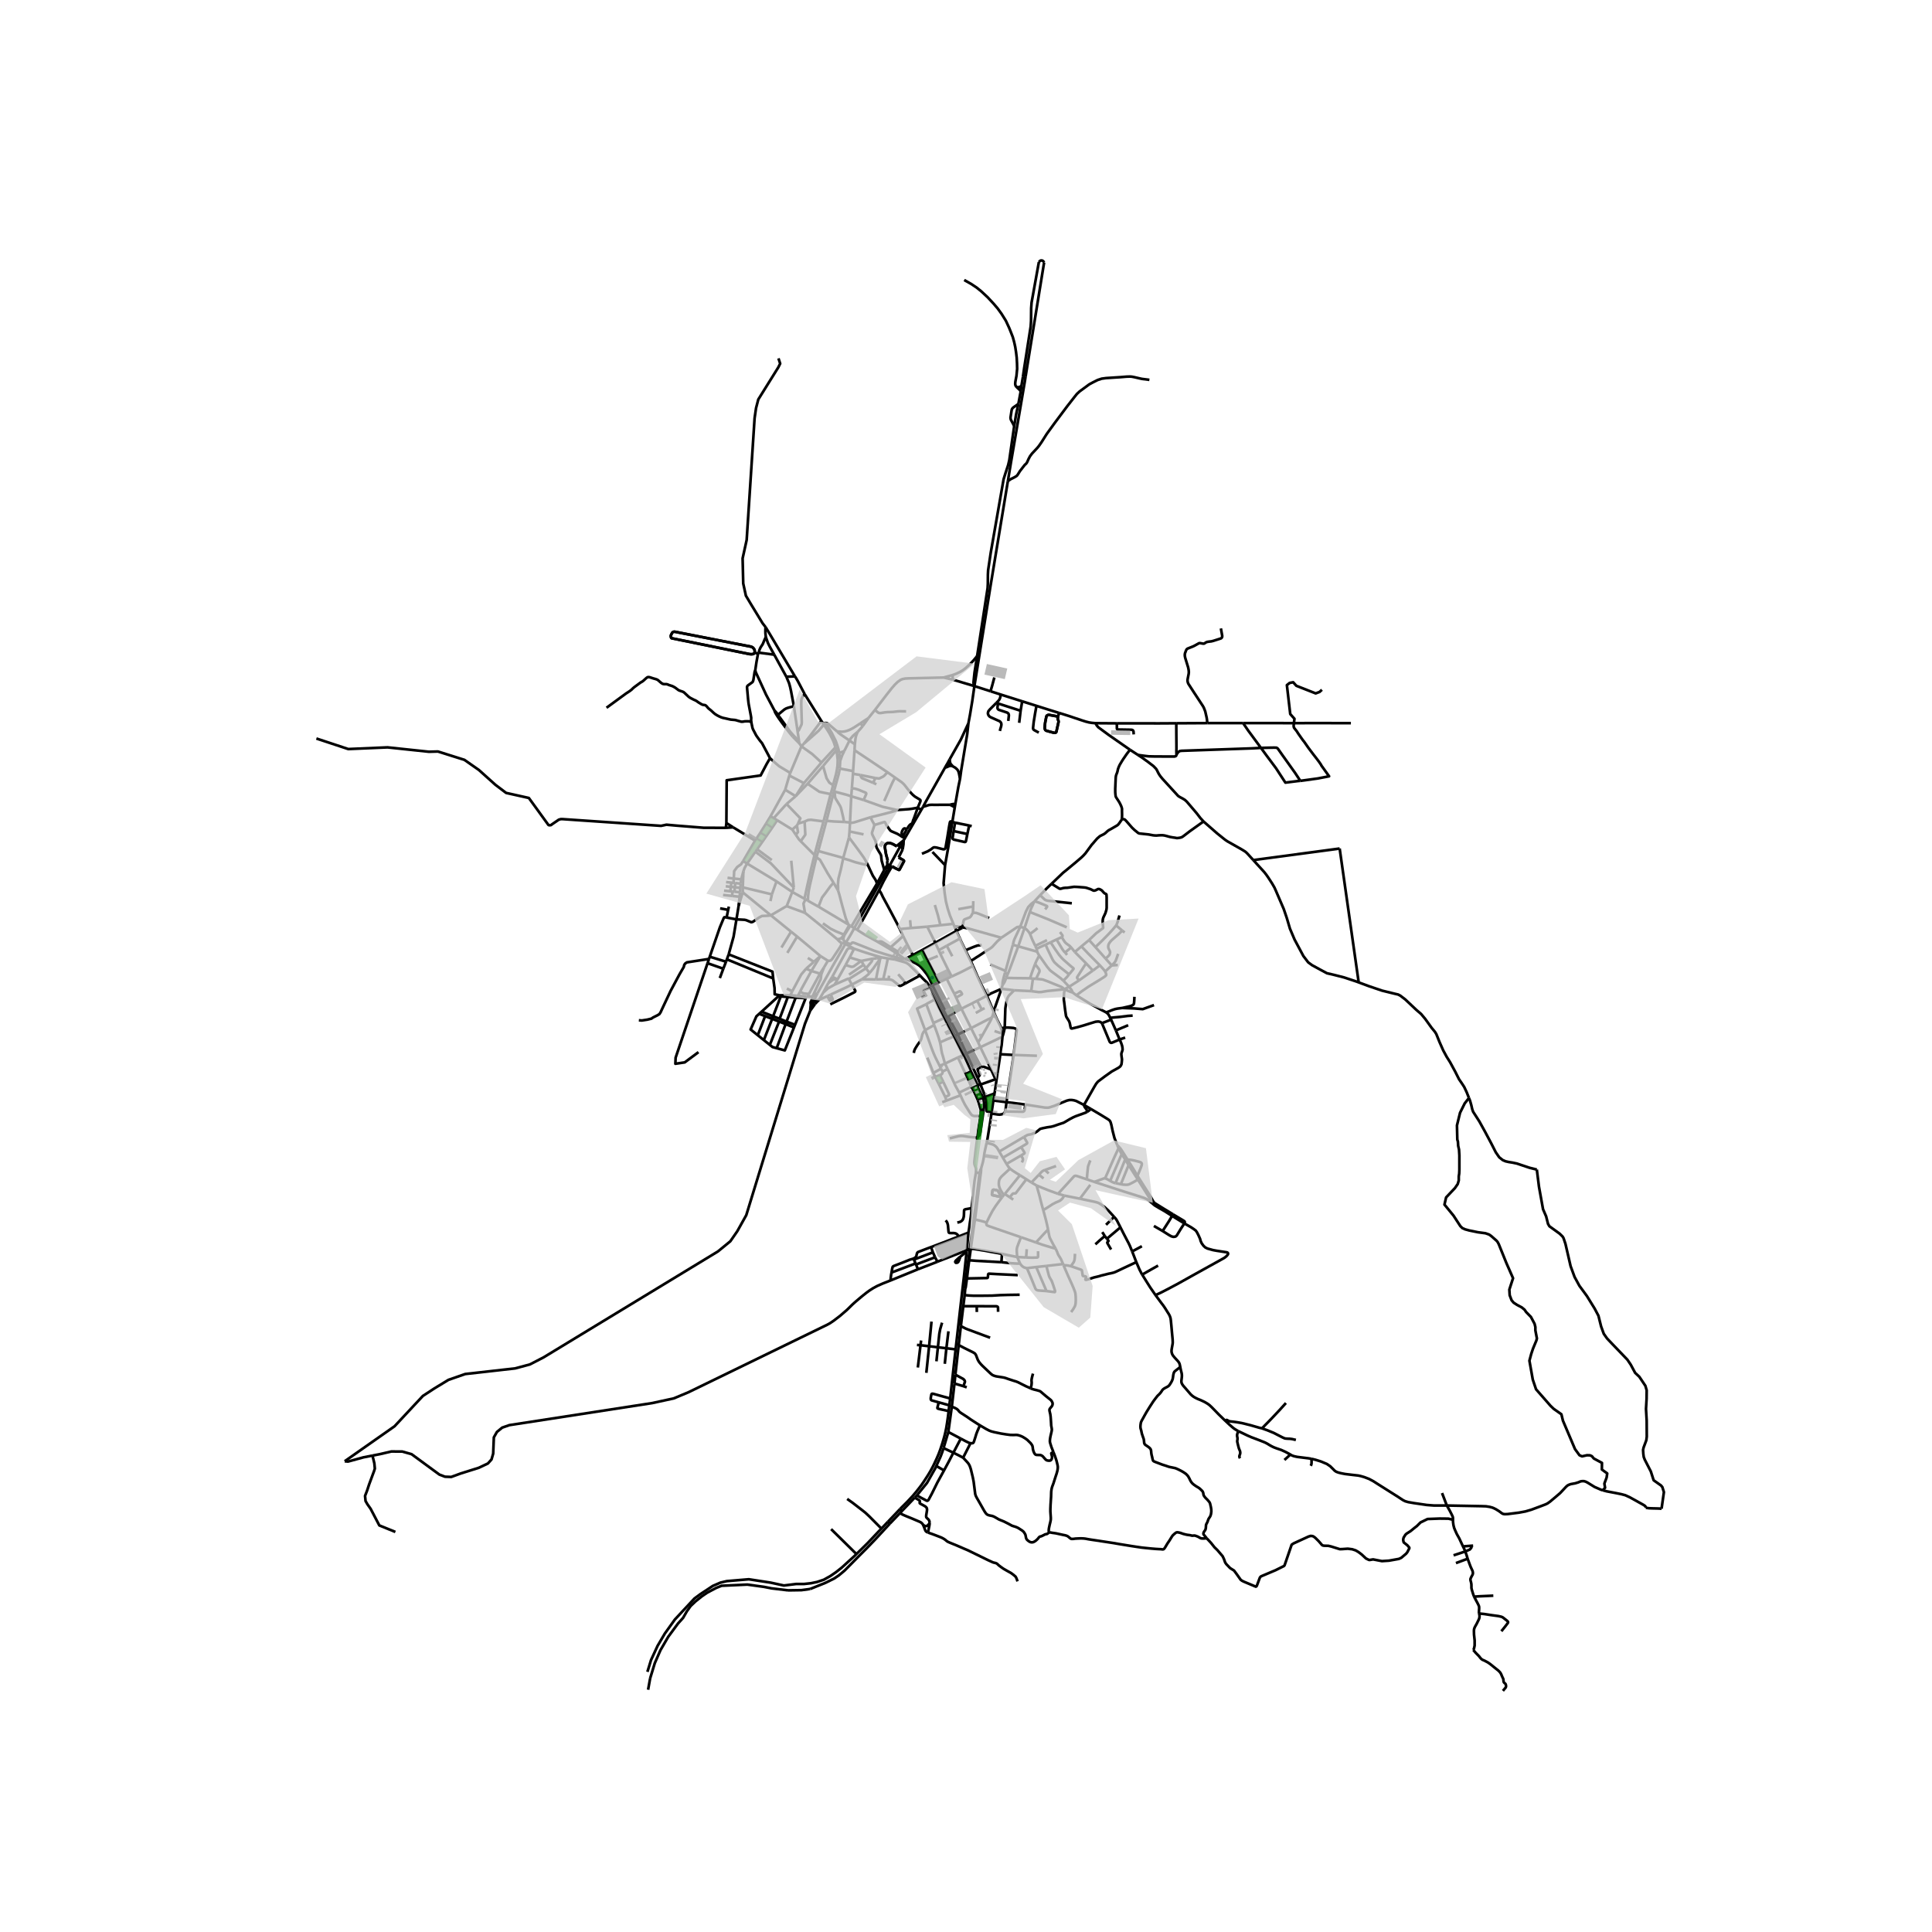 <svg xmlns="http://www.w3.org/2000/svg" width="960" height="960" viewBox="0 0 720 720"><defs><style>*{stroke-linejoin:round;stroke-linecap:butt}</style></defs><g id="figure_1"><path id="patch_1" d="M0 720h720V0H0z" style="fill:#fff"/><g id="axes_1"><path id="patch_2" d="M107.863 640.8h522.274V86.4H107.863z" style="fill:#fff"/><g id="LineCollection_1"><path d="m363.132 255.682-8.076-2.401M363.132 255.682l5.995 1.925M363.132 255.682l2.975-18.487 2.994-18.603 6.506-39.309M360.898 269.541l.604-3.24.827-4.997.803-5.622" clip-path="url(#pbcb1fe6083)" style="fill:none;stroke:#000"/><path d="m364.144 244.503-.972 6.121-.387 3.734.02.26.062.258.265.806M326.873 330.809l-.064-1.493M304.664 370.138l5.552-9.956 2.176-3.78 1.107-1.956 1.132-1.941.68-1.266.412-.77 1.108-1.807.826-1.47 1.16-2.136 3.93-6.868 4.126-7.38M330.654 324.138l-2.998 5.296-.783 1.375M353.924 282.961l4.143-7.331 1.683-3.614 1.148-2.475M357.777 290.244l.441-3.217 2.243-13.496.437-3.99M378.89 144.272l.49.466.382.35.251.232.378.534M359.328 104.355l2.593 1.46 2.044 1.36 1.658 1.339 2.432 2.258 2.269 2.452 1.458 1.702 1.462 2.024 1.616 2.592 1.206 2.605.635 1.569.749 1.937.505 1.842.395 1.798.309 1.995.236 1.996.117 2.152.048 2.004-.251 2.605-.42 2.236-.058.702.047.466.2.485.311.338" clip-path="url(#pbcb1fe6083)" style="fill:none;stroke:#000"/><path d="m380.648 143.877-.73.315-.392.13-.307.012-.33-.062M408.221 269.508l7.995.055M421.113 279.417l-7.89-5.493-3.78-2.78-.198-.182-.47-.54-.554-.914M394.678 265.687l3.492 1.088 4.89 1.64 1.517.488 1.268.322 1.06.165 1.316.118M301.943 376.646l-.085.212-1.866 4.644-1.18 3.85-20.7 67.509-3.354 5.995-2.583 3.732-4.621 3.788-64.963 39.467-5.108 2.64-5.468 1.472-12.987 1.472-5.659.635-6.24 2.174-5.209 3.162-4.343 2.841-10.54 11.295-18.578 13.032" clip-path="url(#pbcb1fe6083)" style="fill:none;stroke:#000"/><path d="m138.812 542.453-3.325.644-5.793 1.582-1.235-.113M353.924 282.961l-.918 1.69M355.093 285.594l-.29-.334-.264-.275-.29-.364-.161-.389-.1-.448-.023-.5-.04-.323M357.777 290.244l-.368-1.892-.217-.801-.177-.342-.192-.346-.334-.324-.531-.464-.865-.481M355.093 285.594l-.642-.224M352.195 286.046l.38-.07.379-.146.28-.126.45-.2.35-.095.417-.039M353.006 284.65l-.31.496-.501.9M344.007 300.65l1.232-2.279 6.956-12.325M356.028 299.597l1.108-6.27.641-3.083M356.028 299.597l-.208 1.245M354.077 299.911l.594-.173.574-.098.783-.043M354.904 306.332l.916-5.49M354.904 306.332l1.027.25M352.207 322.417l1.204-6.758 1.493-9.327M343.57 318.158l1.083-.44 1.084-.456.57-.353.602-.346.728-.584.26-.145.212-.057h.277l.73.11 2.328.605.333.02.233-.067.24-.228.142-.4.658-3.741.642-3.988.249-1.372.106-.396.055-.087.092-.086.188-.051.17.058.352.178M352.207 322.417l-4.715-4.916M355.302 344.287l-1.281-3.09-.835-2.577-.69-2.766-.45-3.018-.193-1.791-.192-1.917.546-6.711M355.302 344.287l.346.912M355.302 344.287l-4.844.51M356.43 346.923l-.782-1.724M356.43 346.923l-7.868 4.432M356.43 346.923l2.063-1.098M357.697 349.814l-.603-1.403-.665-1.488M362.602 359.986l-.85-1.855M354.651 363.903l3.392-1.572 4.56-2.345" clip-path="url(#pbcb1fe6083)" style="fill:none;stroke:#000"/><path d="m367.788 371.065-1.011-2.02-.522-1.013-.438-.888-1.545-3.292-1.67-3.866M373.592 386.332l-8.236 3.932M373.592 386.332l-.089-1.241M372.773 392.886l.24-1.816.274-1.586.305-3.152M374.43 382.942l-.088.594-.269 1.123-.24.92-.241.753M353.006 284.65l.325.205.317.192.345.162.458.161M355.056 253.28l-3.363-.785M355.056 253.28l-.031-1.72M351.693 252.495l3.332-.935M326.066 264.581l4.315-5.634 1.942-2.46 1.188-1.36 1.084-1.037 1.003-.7.715-.313 1.051-.205 1.277-.07 13.052-.307M326.066 264.581l-2.444 3.041M337.681 265.108l-1.529-.02-.81-.02-.815.055-1.778.197-2.123.07-.827.08-1.598.258-.405.004-.297-.066-.277-.123-1.156-.962M364.144 244.503l-1.389 1.666-1.116 1.187-.915.872-.955.84-1.1.818-1.068.605-1.388.652-1.188.417M317.302 345.248l-.441-.25M317.302 345.248l2.13 1.293M317.302 345.248l9.507-15.932M415.957 344.887l2.274 1.917M417.196 341.166l-.634 2.228-.285.809-.157.385-.163.299M408.238 352.96l2.512-2.42 2.4-2.451 1.525-1.674 1.282-1.528M386.646 345.878l-.789.686-1.995 1.497M381.815 345.826l.855.675.57.637.302.396.32.527M385.81 352.497l-1.1-2.31-.848-2.126M382.491 439.487l-2.382-1.51M382.491 439.487l1.896 1.187M376.297 446.187l1.027-1.237.103-.078.097-.049.15-.043.244-.03h.221l.184-.016.219-.051 3.95-5.196M428.917 447.297l-4.858-7.675M428.917 447.297l.469-.285M428.917 447.297l-.54.28M373.454 446.171l-1.199 1.6-1.18 1.622-1.2 1.867-1.06 2.003-1.158 2.35" clip-path="url(#pbcb1fe6083)" style="fill:none;stroke:#000"/><path d="m380.483 461.08-7.678-2.647-4.146-1.43-.719-.29-.19-.123-.09-.129-.045-.163-.014-.281.056-.405" clip-path="url(#pbcb1fe6083)" style="fill:none;stroke:#000"/><path d="m363.342 454.482 1.544.349 1.565.396 1.206.385M374.057 445.366l.403-.407M374.057 445.366l-.603.805M376.389 435.521l-1.686 1.568-1.42 1.308-.563.695-.285.538-.124.444-.072.57-.012.632.048.52.16.628.257.68.402.746.963 1.516M377.75 393.145l-4.977-.26M377.75 393.145l8.685.307M374.43 382.942l1.345.008.931.059.92.082.561.146.333.153.217.204.169.271-1.157 9.28M375.091 410.743l.41-2.896.314-2.075.418-2.404 1.516-10.223M384.043 517.37l.217-.644.112-.4.056-.374.037-.436.007-.377-.044-.44-.012-.299.028-.318.077-.444.168-.695.27-1.034M398.429 367.73l-1.747.935M398.429 367.73l-2.137-2.252M398.429 367.73l3.695-2.358M399.724 369.859l-.18-.487-.157-.346-.209-.295-.749-1.001M379.082 468.457l1.076 2.45M379.082 468.457l3.324.167M373.411 467.276l1.521.342 4.15.839" clip-path="url(#pbcb1fe6083)" style="fill:none;stroke:#000"/><path d="m380.483 461.08-.811 2.06-.55 1.496-.148.558-.06.558.007.64.16 2.065M357.276 501.268l.81-7.077M357.276 501.268l-1.23 11.026M384.043 517.37l-1.678-.747-1.826-.915-1.136-.578-.742-.298-.96-.283-1.914-.628-1.011-.358-.586-.165-.727-.13-2.127-.328-.436-.11-.359-.11-.41-.163-.304-.145-.594-.467-1.232-1.17-1.883-1.785-.594-.62-.606-.735-.433-.707-.205-.46-.474-1.257-.156-.343-.24-.346-.131-.134-.285-.202-.476-.264-3.263-1.606-1.98-1.048M316.596 309.865l-.2 2.22M316.596 309.865l.178-3.259M316.596 309.865l5.229 1.078M311.055 295.024l.092 1.547.089.613.124.37 1.69 2.742.272.574.217.739.633 2.725.403 1.982M316.774 306.606l-.345-.101-.514-.08-1.34-.109" clip-path="url(#pbcb1fe6083)" style="fill:none;stroke:#000"/><path d="m307.992 305.907 2.875.236 3.708.173M281.396 313.287l-8.185-4.974M281.396 313.287l.546-.802M281.396 313.287l-4.438 7.586M417.244 387.401 415.855 384M417.244 387.401l2.071-.723M403.975 411.784l3.813-6.703.698-1.163.426-.542.361-.377 1.095-.825 1.45-1.085 2.504-1.776 2.489-1.382.601-.44.313-.401.218-.495.104-.762.088-1.022-.177-1.265-.064-.55.032-.487.233-.63.2-.683-.056-.825-.144-.707-.329-.966-.281-.684-.305-.613M410.77 381.382l.004.116.018.118 2.767 6.65.322.314.264.063.297-.07 2.802-1.172M288.323 304.912l4.803-5.283M288.323 304.912l1.302.759M288.323 304.912l-1.175-.684M316.774 306.606l.46-9.85M324.392 304.583l-6.069 1.898-.927.157-.622-.032M373.23 368.495l.353-1.351M373.23 368.495l4.712.566M370.308 377.033l.273-.947.233-.668 2.416-6.923" clip-path="url(#pbcb1fe6083)" style="fill:none;stroke:#000"/><path d="m367.788 371.065 1.54-.849 3.902-1.72M287.148 304.228l5.474-9.908M287.148 304.228l-1.628 2.663M448.518 306.135l-5.15 3.674-2.014 1.544-.73.538-.514.212-.615.134-.866.098-.801-.147-.795-.107-1.066-.194-1.296-.353-.699-.17-.678-.09-.69-.004-.714.031-.947.08-.635-.028-.586-.06-1.083-.208-.638-.113-3.103-.327-.223-.03-.245-.066-.267-.116-.722-.597-.694-.562-.876-.84-2.118-2.433-.47-.49-.394-.209-.299-.032-.264.026-.284.179M391.886 329.355l2.272-2.176 1.99-1.902 1.124-.904 3.805-3.158 1.942-1.666.659-.63.842-.919 1.365-1.862.963-1.312.53-.582.65-.77.867-.998.562-.48.412-.36.315-.181.333-.157.802-.401.344-.22.267-.199.93-.846.358-.248 1.04-.57 2.039-1.186.293-.228.233-.236.385-.503.557-.813.277-.373M421.113 279.417l-1.196 1.556-1.34 1.949-.498.786-.402.676-.369.613-.377.809-.29.793-.208.96-.153.475-.268.652-.145.523-.064.502-.036.668-.153 3.576.009 1.348.056.69.092.728.12.338 1.224 1.89.438.84.321.716.225.703.04.299-.012.734.028 1.187-.004.892-.109 1.155M282.788 243.224l.167-.811.258-.653.273-.55.32-.495.41-.613.417-.982.265-.652.506-1.085M288.534 243.976l-1.717-3.08-.643-1.289-.77-2.224" clip-path="url(#pbcb1fe6083)" style="fill:none;stroke:#000"/><path d="m285.344 233.752-.095.467-.014 1.152.024.723.145 1.29M394.299 444.905l2.318.649M405.038 439.512l-1.742-.585-1.356-.471-.743-.22-.393-.048-.28.048-.236.112-5.99 6.557" clip-path="url(#pbcb1fe6083)" style="fill:none;stroke:#000"/><path d="m386.33 441.819 4.127 1.67 3.842 1.416M386.315 353.558l3.331-1.533M386.315 353.558l-.505-1.06M386.315 353.558l.23 1.108M381.815 345.826l-2.345 6.84M381.815 345.826l1.971-5.949M380.198 345.425l.614.141.564.14.44.12M270.701 306.71l.027-3.78.087-12.145 12.65-1.792 2.27-4.31 1.227-2.109M294.508 288.048l-4.07-2.454-.975-.805-2.501-2.215M280.001 269.092l.057.409.353 1.713.193.55 1.204 2.294.658.943.738 1.006.795.967 2.402 4.52.561 1.08M288.647 264.832l-3.155-5.948-3.773-8.22-.136-.409-.112-.55M282.484 243.648l-.564 3.055-.45 3.002M280.001 269.092l-.088-.621.016-.338.025-.581-.073-.488-.144-.825-.45-2.366-.305-1.626-.177-1.493-.353-3.906-.064-.754.069-.326.12-.169.148-.157 1.558-1.124.216-.204.152-.33.13-.488.44-2.852.081-.307.169-.432M263.686 358.95l-11.9 35.207-.096 2.276 3.481-.514 5.13-3.818M273.211 308.313l-2.704.201M273.211 308.313l-2.51-1.603M270.507 308.514l.194-1.804M117.907 275.22l11.88 3.93 14.642-.629 15.412 1.635 3.356-.095 9.873 3.112 5.395 3.772 6.164 5.532 3.982 3.018 8.476 1.886 7.057 9.736.224.322.33.118.65-.062.377-.307 2.505-1.705.722-.213h.827l36.596 2.5 1.99-.425 3.822.346 9.99.79 8.33.033M419.323 432.095l.859.04M419.323 432.095l-1.309-1.976M419.323 432.095l1.277 2.09M419.323 432.095l-3.596 8.82M411.877 362.052l2.426-2.272M409.883 359.75l.497.546.847.927.65.829M401.141 370.927l2.03-1.528 2.505-1.72 4.476-2.727 1.597-1.042.29-.27.12-.134.094-.187-.03-.241-.064-.31-.282-.716M274.45 342.624l-3.657-.686M274.45 342.624l.826-5.093M271.556 355.664l1.828-6.592 1.066-6.448M287.268 341.114l-.998.145-2.318.101-1.1.6-2.299 1.586-.579.14-1.91-.776-.587-.127-3.027-.16M273.462 327.406l-2.345-.272M273.462 327.406l2.771.296M273.462 327.406l-.116 1.613M276.958 320.873l-.79 1.213-1.445 1.039-1.115 1.51-.146 2.771M307.992 305.907l2.794-10.946M307.992 305.907l-3.05 11.24M424.092 281.354l1.372.892 2.344 1.682 1.356 1.045.39.28.465.396.357.385.462.475.35.582.324.676.346.648.316.487.278.397.782.955 5.282 5.775.474.535.427.306.332.196 1.019.543.815.503.698.636 3.684 4.323 1.405 1.822 1.148 1.242M467.072 320.528l-2.058-2.26-.49-.503-.521-.44-1.309-.802-5.322-3.01-.81-.557-.843-.668-2.095-1.682-5.106-4.47M276.233 327.702l.813-3.003M276.233 327.702l-.19 1.61M385.74 359.29l.462-1.08 1.078-2.113M386.546 354.666l.09.235.177.41.467.786M396.292 365.478l-1.027-.927-.955-.707-2.263-1.674-.691-.543-1.068-1.272-3.008-4.258M293.126 299.629l3.388-2.907M297.41 306.922l.856-1.957-5.14-5.336M371.42 402.107l-.783 5.41M371.42 402.107l.3-1.992M371.061 401.958l.082.039.277.11M397.539 345.574l-6.8-2.931-6.953-2.766M385.384 336.027l-.538 1.297-.273.58-.362.771-.425 1.202M348.562 351.355l-3-6.009M348.562 351.355l-4.792 2.647M348.562 351.355l1.277 2.773M314.256 319.718l2.14-7.633M314.256 319.718l-9.314-2.572M314.256 319.718l-.02.167M380.483 461.08l5.6 1.948M369.49 414.99l.08-.63M374.675 414.216l-.228.25-.217.315-.277.271-.619.212-.762.126-.787-.055-2.296-.346M367.683 425.935l.321-1.493.972-6.043.513-3.41M282.788 243.224l5.746.752M282.484 243.648l.09-.182.214-.242M403.012 352.693l2.85-2.365M403.012 352.693l-2.451 2.092M409.883 359.75l-4.455-4.503-2.416-2.554M310.786 294.96l.27.064M312.953 286.419l-.377 2.011-1.244 4.472-.546 2.059M326.809 329.316l-.217-.762-.353-.73-.948-1.455-.97-2.042-.96-2.098M316.395 312.085l2.302 3.075 1.586 2.15 1.613 2.254.626 1.038.838 1.627" clip-path="url(#pbcb1fe6083)" style="fill:none;stroke:#000"/><path d="m314.235 319.885 2.242.662 2.176.746.923.244 1.742.432.754.157.663.074.625.029M392.604 541.208l-.766-1.933-.49-1.563-.092-.57.04-.72.072-.533.133-.7.373-1.61.104-.577.008-.397-.096-.613-.137-.707-.056-1.053-.052-.856-.1-1.348-.133-1.017-.129-.53-.16-.732-.024-.298.024-.189.072-.19.207-.3.412-.492.24-.314.128-.28.069-.23.032-.307-.024-.322-.29-.617-.195-.275-.202-.22-.633-.511-1.212-.962-1.776-1.523-.26-.188-.164-.095-.175-.066-.267-.089-.618-.176-1.196-.295-.714-.224-.514-.216M383.862 364.574l1.092.122M374.964 364.417l3.006.094 5.892.063M385.74 359.29l-1.03 2.762-.848 2.522M371.72 400.115l.892-5.925.161-1.304M276.958 320.873l1.461.941M340.17 355.923l3.6-1.921M340.17 355.923l-3.014 1.498M336.582 348.82l1.063 2.2 1.044 2.043 1.481 2.86M408.238 352.96l3.8 4.303M408.238 352.96l-2.377-2.632M321.85 298.14l7.025 2.51 5.432 1.224M342.019 301.018l-2.15.378-1.1.15-4.462.328M324.392 304.583l4.464-1.096 3.427-.896.843-.26.498-.172.683-.285M403.975 411.784l2.545 1.485M382.1 411.626l1.967.307 5.226.817 1.1.055.553-.063 2.015-.644 2.906-1.226 1.734-.7.9-.22.882-.023.867.134.82.236 2.905 1.485M405.106 414.384l-.011-.33-.077-.342-.128-.27-.353-.469-.321-.45-.14-.288-.101-.451M401.141 370.927l-1.417-1.068M412.25 377.296l-.633-.342-1.096-.55-.975-.546-3.22-1.744-5.185-3.187M421.113 279.417l2.979 1.937M391.886 329.355l2.922 1.804.2.055h.213l.401-.082.537-.167.419-.061.522-.044.657-.016 2.517-.357 1.148.04 2.533.184.646.082.462.118.617.216.647.2 1.092.527.154.051.16.008.187-.027.426-.118.815-.43.184-.034.188.007.224.042.288.136.384.206.227.171.764.849.33.251.188.079.176.082.175.108.066.183.065 1.03v3.889l-.089.691-.37 1.25-.786 1.674-.164.585-.069.57.029 1.017.116 1.266.032.155.014.121-.05.203-.466.358-.682.502-.638.503-.41.277-.401.32-2.625 2.499M297.41 306.922l2.442-.738M296.997 307.67l.234-.44.18-.308M398.42 363.116l-.265.315-.456.597-1.407 1.45M386.107 364.794l1.26.106.866.083.486.095 2.055.77 1.577.655 2.405.963.583.242.326.163.425.287.592.507M410.77 381.382l-.353-.303-.353-.212-.277-.09-.294-.07-.245-.024-.369.027-.598.067-2.155.653-2.143.675-2.369.676-1.894.463-.18.04-.159.011-.134-.027-.12-.082-.077-.126-.088-.326-.165-.826-.128-.636-.225-.652-1.028-1.642-.16-.456-.137-.966-.152-.999-.41-3.335-.092-.539-.016-.518.096-2.078.085-.456.064-.425.02-.27-.032-.271M399.724 369.859l-.642-.185-.763-.295-1.637-.714" clip-path="url(#pbcb1fe6083)" style="fill:none;stroke:#000"/><path d="m384.292 369.364 2.753.357.94-.023 2.351-.385 6.346-.648M352.827 364.77l-2.896 1.305M352.827 364.77l1.824-.867M355.635 370.326l-1.052-2.011-1.756-3.546M289.382 328.463l-1.726 4.835M289.382 328.463l-10.963-6.649M289.382 328.463l5.868 3.952M365.356 390.264l-.82-1.794M365.356 390.264l-5.204 2.338M369.334 398.585l-.623-1.33-1.373-2.895-1.982-4.096M414.303 359.78l2.276-.159M414.303 359.78l-2.265-2.517M416.714 355.467l-.664 1.886-.3.778-.369.574-1.078 1.075M297.857 276.992l.818 1.143M297.857 276.992l-.096-.804M297.857 276.992l-2.41-2.423M355.46 386.248l-2.638 1.103-2.497 1.113" clip-path="url(#pbcb1fe6083)" style="fill:none;stroke:#000"/><path d="m348.124 382.02.944 2.505.707 2.035.55 1.904M352.166 396.375l-.722-2.585-.393-1.297-.261-1.308-.173-1.3-.292-1.421M297.068 349.028l-3.652 6.088M297.068 349.028l-2.26-1.821M297.068 349.028l8.685 7.256M317.467 366.925l3.76-1.973M317.467 366.925l-1.14-2.056M309.58 370.65l5.998-2.786 1.889-.94M309.413 374.279l5.21-2.554 3.725-1.91.275-.184.106-.179.028-.2-1.29-2.327M386.187 472.188l-3.477.412M386.187 472.188l3.728-.405M389.991 481.137l-2.685-6.263-1.12-2.686M382.71 472.6l-.373-.07-.49-.138-.437-.189-.437-.326-.377-.377-.438-.593M373.202 470.38l3.749.397 1.866.11 1.341.02M344.76 383.902l-.597.722-.39.766-.499 1.98-.376.687-.973 1.354-.844 1.36-.313.669-.233.959M402.124 365.372l5.155-3.675M404.762 359.019l-.828 1.23-2.335 3.63-.165.26-.036.266.164.248.562.719M297.38 371.086l.759-1.465M297.38 371.086l-.658-.02M297.38 371.086l3.116.276M380.543 427.49l-6.8 3.953M381.583 423.713l1.143 1.962.073.229-.002.112-.07.11-.117.115-2.067 1.25" clip-path="url(#pbcb1fe6083)" style="fill:none;stroke:#000"/><path d="m380.497 430.62.905-.533.351-.238.07-.15-.024-.15-.108-.208-1.148-1.85M278.42 321.814l3.087-4.418M277.046 324.7l.447-1.234.926-1.652M313.451 349.723l-.714.204-.7.109M313.684 351.35l-.57-.244-.465-.424-.612-.646M299.986 340.2l.825.64 4.677 3.773 6.549 5.423M294.547 370.939l.688-1.495M294.547 370.939l2.175.127M294.547 370.939l-4.04-.024M348.124 382.02l-.274-.784M344.76 383.902l1.446-.808 1.918-1.074M331.143 365.003l-1.984-.075M331.143 365.003l.189-1.395M337.373 366.523l-1.556.798-.333.09-.206-.031-.163-.08-1.58-1.256-.786-.637-.482-.228-.538-.141-.586-.035M377.942 369.06l6.35.304M374.43 382.942l.23-7.115.152-1.085.41-2.042.272-.81.265-.503.273-.408 1.204-1.195.706-.723M311.693 279.566l-4.961 5.9M311.693 279.566l-.345-1.06M310.465 292.556l1.116-4.11.305-1.513.224-1.59.057-1.21.016-1.1-.265-2.154-.225-1.313M294.163 289.022l5.431 2.83M294.163 289.022l.345-.974M294.163 289.022l-1.541 5.298M318.58 277.382l-.128 2.2M318.58 277.382l-1.998-1.399M319.604 272.773l-.47 1.167-.24.857-.153 1.013-.16 1.572M389.915 471.783l6.261-.715M389.991 481.137l1.104.147 1.23.165.747.078.06-.046.038-.09.026-.087.008-.118-.038-.204-.542-1.715-.425-1.194-.265-.723-.321-.543-.265-.436-.243-.457-.175-.439-.18-.628-.326-1.277-.276-1.037-.233-.75M396.176 471.068l.171.42M393.395 465.308l.285.617.333.746.216.598.189.408.454.72.446.714.4.908.458 1.049M317.235 296.756l4.615 1.383M317.235 296.756l.224-2.914M311.055 295.024l4.403 1.155 1.777.577M364.537 388.47l-2.641-5.32M369.65 379.221l-.321.755-.368.733-1.017 1.817-1.818 3.248-.73 1.289-.86 1.407M352.166 396.375l4.825-2.295M352.166 396.375l-1.986.825M352.166 396.375l.964 2.027M312.729 280.573l-.24-1.258-.419-1.414-.602-1.753-1.26-2.518-.393-.763-.438-.683-1.795-2.792" clip-path="url(#pbcb1fe6083)" style="fill:none;stroke:#000"/><path d="m311.95 272.588-2.65-2.278-.681-.582-.418-.22-.62-.116" clip-path="url(#pbcb1fe6083)" style="fill:none;stroke:#000"/><path d="m306.855 269.731.232-.222.495-.117M311.95 272.588l.706.653.595.452 3.33 2.29M314.623 279.912l.466-.935 1.493-2.994M319.604 272.773l-1.063.876-.583.511-.421.472-.506.6-.45.751M309.566 295.912l-2.66 10.202M300.98 292.082l4.4 2.997 3.827.79.359.043M310.465 292.556l-.417 1.69-.482 1.666M348.35 372.5l-2.701 1.441-.173.098-.193.169M347.85 381.236l-2.506-6.667-.06-.228v-.133M344.76 383.902l-2.984-8.025 3.507-1.67M400.62 467.238l-.085 1.543-.104.731-.1.373-.233.53-1.004 1.454M396.347 471.487l.7.052.504.037.448.054.624.123.471.116M423.473 470.357l-1.023.479-3.589 1.677-2.958 1.403-.718.302-.578.15-.695.165-.786.145-1.285.334-1.356.326-1 .306-1.07.252-.82.197-.927.31-.807.259-.714.216-.33.071-.164.016-.112-.043-.052-.154.025-.134.171-.347.06-.216.008-.108-.02-.087-.054-.106-.106-.074-.233-.057-.382-.046-.149-.022-.101-.025-.084-.031-.053-.04-.046-.052-.036-.073-.285-1.83-.05-.14-.119-.104-.158-.089-.259-.096-2.496-.872-1.028-.35M350.18 397.2l.494 1.076M344.76 383.902l2.518 6.957.65 1.665.642 1.47 1.61 3.206M409.883 359.75l-2.604 1.947M361.896 383.15l-4.953 2.373M358.3 375.953l1.509 3.025 2.087 4.172" clip-path="url(#pbcb1fe6083)" style="fill:none;stroke:#000"/><path d="m369.65 379.221-1.606.762-6.148 3.167M339.435 345.849l6.127-.503M339.435 345.849l-4.074.393M339.435 345.849l-.264-2.938M349.84 354.128l2.982-1.677M354.651 363.903l-1.497-2.904-2.304-4.66-1.01-2.21M396.617 445.554l-.489.826-.393.468-.466.42-.3.204-.374.188-1.196.507-1.176.625-1.473.963-1.02.648-.943.55M390.59 458.217l-.33-1.548-.453-1.94-.538-2.008-.482-1.768M386.33 441.819l.346 1.296.75 2.664.366 1.497.63 2.408.365 1.27M396.617 445.554l5.827 1.159M304.942 317.146l-.689 2.352M295.822 330.765l-.946-10.003M295.822 330.765l-.572 1.65M281.507 317.396l5.753 4.324 8.562 9.045M382.406 468.624l.237-3.085M386.856 466.294l.009 1.725-.02.289-.029.112-.046.09-.094.078-.185.056-1.244.039-.975.004-1.866-.063M418.014 430.12l-1.166-2.23M413.724 440.078l2.709-6.285 1.581-3.674M416.425 426.868l-.473-1.13-.643-1.697-.666-2.6-.482-2.263-.265-.92-.192-.412-.257-.323-.441-.342-2.866-1.767-3.62-2.145M405.106 414.384l.852-.59.562-.525M404.762 359.019l2.517 2.678M404.762 359.019l-4.201-4.234M298.675 278.135l-4.167 9.913M298.675 278.135l1.046-1.134M306.132 284.181l-3.42-3.156-4.037-2.89M386.33 441.819l-1.943-1.145M347.663 466.712l-7.077 2.695M347.663 466.712l.814 1.833M347.663 466.712l-.694-1.954M317.88 288.346l2.795.487M317.88 288.346l-.421 5.496M317.88 288.346l.047-.986M396.347 471.487l.38.932 1.324 3.056 1.452 3.199.699 1.65.417 1.107.153.653.104 1.052.04 1.344-.056 1.1-.104.664-.177.554-.634 1.108-.773 1.078M287.268 341.114l7.54 6.093M287.268 341.114l-10.468-8.57M293.175 337.69l-.849.459-5.058 2.965M300.399 361.022l2.908-2.573M300.399 361.022l1.98.823M295.235 369.444l3.34-6.257 1.824-2.165M411.853 439.1l.775.357 1.096.621M415.727 440.915l-.41-.094-.365-.126-.65-.299-.578-.318M287.123 335.822l.533-2.524M293.175 337.69l6.811 2.51M295.25 332.415l-.781 2.012-1.294 3.263M292.622 294.32l3.892 2.402M287.656 333.298l-10.851-2.6M301.461 370.425l-1.973-.196-1.35-.608" clip-path="url(#pbcb1fe6083)" style="fill:none;stroke:#000"/><path d="m302.38 361.845-3.502 6.332-.74 1.444M295.26 309.141l1.737-1.472M295.26 309.141l1.344 1.99M295.26 309.141l-5.635-3.47M301.073 335.681l.072-1.776.273-2.09.386-1.894.995-4.275.971-4.133.483-2.015M310.641 328.962l-2.212-3.53-2.854-5.037-1.322-.897M303.54 318.672l.365.486.348.34M300.187 335.128l-.762 1.609.561 3.463M299.594 291.852l-3.08 4.87M299.594 291.852l6.538-7.67M389.991 481.137l-2.428-.173-.674-.055-.325-.075-.265-.118-.25-.204-.184-.306-1.405-3.477-1.75-4.129M418.231 346.804l-.763.75-.626.613-1.862 1.611-.91.833-.298.354-.317.424-.271.468-.086.263-.097.495.012.397.08.389.543 1.123.054.216.006.256-.14.601-.125.283-.257.29-1.136 1.093M396.833 354.825l.848 1.05M393.748 350.12l1.943 3.25.445.683.418.538.129.145.15.089M399.201 353.088l-1.949 1.603-.167.093-.252.04M300.971 371.405l.49-.98M300.971 371.405l-.475-.043M300.971 371.405l1.817-.022M357.31 460.777l-5.755 2.248-4.586 1.733M340.415 469.037l.32-.165.45-.319.2-.22.134-.31.144-.68.117-.353.08-.142.118-.135.127-.102.212-.09 3.13-1.2 1.522-.563M345.562 345.346l4.896-.548M326.6 292.281l-1.188-.542M389.646 352.025l1.902-.85M398.42 363.116l-4.134-3.272-1.116-1.021-.237-.24-.341-.471-.325-.53-1.866-3.851-.755-1.706M306.086 268.655l.77 1.076M306.086 268.655l-6.217-9.984M299.721 277.001l2.058-2.621.9-1.17 3.407-4.555M281.507 317.396l.638-.906M347.455 367.128l2.476-1.053M346.377 367.531l.323-.136.755-.267M347.455 367.128l-.987-2.231-.562-1.03-.458-.715-.723-.935-.586-.739-.674-.793-.674-.684-.554-.397-.67-.42-.875-.464-1.22-.577-2.316-.722M353.27 378.736l-.393-.783-.381-.667-2.28-4.603-2.761-5.555M295.25 332.415l4.555 2.52M297.241 272.509l.52 3.679M297.241 272.509l-1.386-9.335M299.869 258.671l-.394.425-.49.758-.232.538-.088.271-.024.272-.04 1.493.202 6.713-.07.8-1.049 2.232-.443.336M331.852 477.204l10.242-4.18M138.812 542.453l2.69-.52 4.363-1.01 4.064.028 3.463.982 8.481 6.225 1.892 1.381 2.078.79 2.331.082 3.49-1.279 6.762-2.127 3.409-1.61 1.336-1.5.627-2.18.246-6.055 1.145-2.017 1.964-1.61 2.672-.927 53.245-8.222 8.018-1.745 5.492-2.295 51.71-25.156 1.003-.55 1.429-.966 2.36-1.807 2.529-2.184 2.126-2.082 1.165-1.045 2.247-1.894 1.678-1.343 1.196-.873 1.437-.919 1.541-.825 2.135-.935 2.716-1.06M332.247 474.242l-.148.794-.129 1.045-.118 1.123M365.428 404.17l-1.096-2.5M364.324 404.456l.365-.114.739-.173M367.258 408.77l-.45-1.151-.698-1.603-.682-1.847M371.061 401.958l-.127.131-.128.134-.233.133-5.145 1.813M306.132 284.181l5.216-5.675M390.59 458.217l-1.136 1.151-3.37 3.66M393.395 465.308l-1.32-.341-2.052-.621-1.641-.503-2.299-.815M276.805 330.698l.241-5.999M276.805 330.698l-.005 1.846M343.393 301.718l.614-1.068M342.019 301.018l.45.292.394.165.53.243M336.754 313.176l1.838-3.175 4.8-8.283M325.893 307.44l-.377-.74-.329-.557-.795-1.56M332.247 474.242l8.958-3.384M340.415 469.037l-.654.207-.787.236-.738.307-2.112.837-2.647 1.01-.515.217-.143.098-.103.103-.068.112-.056.212-.116.538-.229 1.328" clip-path="url(#pbcb1fe6083)" style="fill:none;stroke:#000"/><path d="m391.548 351.175 1.59 2.453 1.566 2.232.939 1.108.794.794 2.701 2.365.697.546.162.12.086.143-.013.146-.115.155-1.535 1.88M375.099 433.754l5.398-3.133M375.099 433.754l-1.355-2.311M376.389 435.521l-.61-.727-.68-1.04M317.927 287.36l-4.974-.941M317.927 287.36l.525-7.777M341.376 471.232l-.17-.374M341.376 471.232l.718 1.792M341.376 471.232l7.101-2.687M415.727 440.915l1.986.405M302.38 361.845l3.373-5.561M302.38 361.845l3.215 1M296.514 296.722l4.466-4.64M308.535 358.044l-2.782-1.76M308.535 358.044l-1.515 2.586M313.684 351.35l-.269.927-.104.242-.446.732-2.673 4.055-.385.44-.361.251-.414.083-.497-.036M320.62 269.584l-1.735 1.134-1.148.715-1.147.582-1.012.377-.907.22-.915.094-.867-.078-.939-.04M330.806 287.842l-6.149-4.126-6.205-4.133M320.675 288.833l5.524 1.114M325.412 291.739l-4.018-1.662-.18-.118-.18-.18-.154-.244-.205-.702M382.1 411.626l-7.009-.883M374.675 414.216l6.578.101.258-.137.208-.193.132-.416.25-1.945M321.55 270.541l-.794.955-1.152 1.277M400.561 354.785l-.672-.846-.688-.85M395.674 349.247l1.084 1.71.25.29.244.244.321.252 1.024.746.256.247.348.352M342.094 473.024l7.215-2.789M393.395 465.308l-.77-1.316-.768-1.465-.53-1.045-.156-.374-.136-.47-.241-1.211-.205-1.21M316.487 344.792l-.346-.27M316.487 344.792l.374.207M316.487 344.792l-2.003 3.498M333.551 289.782l-2.745-1.94M329.532 298.514l2.534-5.754.647-1.379.838-1.599M342.019 301.018l.908-2.183.113-.326-.006-.254-.098-.163-.17-.133-1.773-1.073-.739-.605-.61-.621-1.18-1.352-1.348-1.744-.43-.464-.702-.624-2.433-1.694M391.548 351.175l2.2-1.054M300.98 292.082l5.752-6.617M337.974 309.038l.594-1.001.37-.487.385-.346.447-.238.173-.153.097-.185.082-.326.216-.71.254-.58 1.427-3.994M316.14 344.521l-11.12-6.634M312.324 331.854l.512 1.674.952 3.646 1.397 4.982.393 1.03.33.738.233.597M380.109 437.977l-1.376-.834-1.352-.88-.992-.742M296.257 252.07l.297.44.754 1.29.482.91 2.079 3.961M380.109 437.977l-5.65 6.982M321.226 364.952l5.246.039M324.049 362.619l-.596.62-.819.683-1.408 1.03M294.15 272.993l1.297 1.576M294.15 272.993l.377-.262M294.15 272.993l-1.314-1.761M393.748 350.12l1.926-.873M372.394 429.15l9.19-5.437M372.394 429.15l1.35 2.293M367.683 425.935l.871.192.82.193.653.22.43.204.53.4.4.382.446.625.56 1M416.848 427.89l-.423-1.022M416.848 427.89l.4-.27M411.853 439.1l3.392-7.732 1.603-3.478M329.544 324.2l-.961-3.394-.137-1.1-.068-.754-.132-.425-.25-.456-.61-.982-.682-1.202-.168-.629-.145-1.438-.265-.715-.931-1.847-.189-.467-.04-.385.073-.33.854-2.637M337.05 311.351l.038.202.01.137-.044.161-.063.135-.172.07-.277-.06-.223-.067-1.186-.78-.867-.48-1.99-.848-.43-.256-.357-.456-.277-.396-.852-1.18-.465-.954-.115-.167-.056-.051-.058-.026-.063-.014-3.71 1.118M422.767 371.482l-.08 1.547-.073.794-.056.299-.185.27-.317.205-.219.138-.732.251-2.874.652M412.25 377.296l1.16-.444.607-.255.47-.181.75-.256.49-.137.726-.15.714-.097 1.064-.138M430.065 374.568l-4.192 1.506-3.216-.262-4.426-.174M413.741 379.327l1.352-.153 2.247-.196 2.962-.377 1.806-.118M264.5 356.542l6.066 1.85M264.5 356.542l-.279.826M270.793 341.938l-.476-.094-.374-.019-.213.27-1.47 3.54-3.76 10.907M411.725 460.649l-.287.24-.44.357-1.22 1.05-1.573 1.433M407.84 440.467l1.577-.578 1.429-.522.582-.216.425-.051M424.06 439.622l-3.46-5.437M417.713 441.32l.807.137.827.063h.538l.43-.031.337-.087.29-.108 1.166-.58 1.951-1.092M414.081 379.991l-3.127 1.2-.116.089-.068.102M412.504 461.647l.468.566.082.107.026.038.014.054.006.058-.023.066-.164.17-.155.155-.055.077-.035.056-.018.074.002.075.06.152.08.15.503.885.778 1.324M417.549 457.396l-5.045 4.251M415.209 453.499l.112.118.514.604.269.401.229.397 1.216 2.377M421.932 466.369l-.871-2.106-.514-1.076-.273-.5-1.473-2.82-1.252-2.471M272.17 332.156l-2.345-.235M272.17 332.156l.802.08M272.17 332.156l.195-1.66M379.47 352.666l7.076 2M379.47 352.666l-1.994-.57M375.525 363.079l.563-1.341 3.382-9.072M272.548 328.933l-.183 1.563M272.548 328.933l.798.086M272.548 328.933l-1.961-.213M269.464 333.525l3.373.36M361.751 358.131l1.249-.754.85-.574.823-.503 3.14-2.09 1.123-.683.57-.413.405-.362 1.762-1.952 1.501-1.324" clip-path="url(#pbcb1fe6083)" style="fill:none;stroke:#000"/><path d="m358.56 345.787.325-.113.378.01.682.134 1.052.243 4.142 1.156 8.035 2.259" clip-path="url(#pbcb1fe6083)" style="fill:none;stroke:#000"/><path d="m380.198 345.425-.4-.032-.379.036-.385.102-5.86 3.945M362.578 340.152l.105-2.326M358.56 345.787l.134-.644.432-2.068.093-.17.122-.167.267-.173 1.132-.425.707-.275.417-.44.714-1.273M368.648 342.135l-3.822-1.567-1.012-.36-1.236-.056M414.081 379.991l-.34-.664M414.081 379.991l1.774 4.008M272.972 332.236l.733.074M272.972 332.236l-.135 1.649M417.713 441.32l2.887-7.135M357.12 338.824l5.563-.998M363.342 454.482l-.445-.082M363.342 454.482l.507-3.886 1.522-12.366.15-1.03.09-.864.013-.364-.007-.453M361.788 465.371l.898-6.527.656-4.362M361.751 358.131l-1.952-3.958M373.202 470.38l.21-3.104M361.187 469.665l2.681.205 9.334.51M362.683 337.826l.023-1.996M407.84 440.467l-2.802-.955M428.378 447.578l-.932-.656-.987-.456-2.36-.77-5.226-1.642-4.375-1.422-6.658-2.165M357.962 408.2l-5.21 1.946M357.962 408.2l-.505-1.029M365.42 415.87l-1.49.05-.794-.008-.474-.098-.485-.243-.37-.413-.377-.558-.722-1.135-1.1-1.776-.863-1.713-.783-1.775M420.446 382.068l-4.59 1.93M305.02 337.887l-3.947-2.206M310.641 328.962l-1.13 1.275-1.93 2.641-1.21 1.588-1.35 3.421M272.837 333.885l2.797.299M351.138 410.764l1.613-.618M411.725 460.649l.227.27.552.728M356.333 371.764l-.698-1.438M355.635 370.326l1.983-.896.272.04.257.267.35.629.011.102-.148.16-2.027 1.136M358.3 375.953l-.747-1.51-1.22-2.679M276.043 329.312l-2.045-.222M276.043 329.312l-.128 1.59M413.741 379.327l-.294-.632-.401-.684-.382-.381-.413-.334M352.263 408.805l-2.43-4.906M352.263 408.805l.488 1.34M351.5 403.116l2.08 4.409.112.33-.04.22-.201.196-1.188.534M295.855 263.174l-1.806.488-.57.173-.554.211-.674.401-2.336 1.95M289.915 266.396l-.361-.574-.417-.502-.49-.488M289.915 266.396l.514.71M291.23 353.121l3.577-5.914M418.231 346.804l.9.711M350.458 344.798l-.924-3.718-.37-1.25-.778-2.561M293.046 252.196l1.011 2.39.386 1.382.353 1.603 1.06 5.603M305.595 362.845l1.425-2.215M305.595 362.845l-4.134 7.58M305.595 362.845l.48.267M353.13 398.402l-1.838.896M357.457 407.171l-1.485-2.71-.562-1.286-2.28-4.773M347.828 399.867l2.846-1.591M347.828 399.867l.729 1.484M345.576 394.127l1.276 3.151.976 2.589M384.292 369.364l.662-4.668M364.248 423.915l-1.606-.078-1.677-.165-2.007-.299-.86-.04-.794.08-.907.212-2.44.589M370.637 407.516l-3.38 1.254M370.208 410.137l.253-1.614.176-1.007M331.92 353.011l-.534.523M336.582 348.82l-1.87 1.73-2.792 2.461M331.92 353.011l-2.86-1.818-.57-.307-.283-.025-.317.007-.843.099M334.593 355.51l-.13-.691-.205-.287-.299-.273-.343-.245-.827-.496-.87-.507M359.207 393.13l.305-.197.64-.331M360.152 392.602l-1.467-3.197-1.742-3.882M360.152 392.602l4.18 9.067M365.42 415.87l.108-2.22M364.248 423.915l.377-3.135.795-4.91M305.753 356.284l-2.446 2.165M361.982 405.01l-3.055 1.461-1.47.7M356.943 385.523l-3.673-6.787M355.94 386.042l.292-.153.711-.366M314.484 348.29l.256.12M306.666 344.11l2.908 2.006 1.975.975 2.935 1.2" clip-path="url(#pbcb1fe6083)" style="fill:none;stroke:#000"/><path d="m313.451 349.723.337-.377.322-.432.374-.624M347.85 381.236l3.96-1.827M301.943 376.646l1.686-2.33M301.943 376.646l.7-2.114M301.943 376.646l.236-2.515M353.416 533.666l1.3-9.452M353.416 533.666l-1.779 5.985M353.416 533.666l4.643 2.467M337.373 366.523l-.627-1.053-.296-.432-.539-.62-1.172-1.337M322.723 360.858l-6.397 4.011M322.723 360.858l-.89-1.338M322.723 360.858l1.326 1.76M325.235 357.272l-.35.98-.572.738-1.59 1.868M350.674 398.276l.618 1.022M350.29 400.658l.372-.162.209-.126.236-.236.108-.274.043-.2.034-.362M395.674 349.247l.143-.125.117-.141.035-.118-.011-.167-.09-.218-.142-.204-.694-.94M316.66 356.811l1.496-2.96M316.66 356.811l4.27 1.306M315.13 359.644l.635-1.203.894-1.63" clip-path="url(#pbcb1fe6083)" style="fill:none;stroke:#000"/><path d="m342.84 363.53-.848.486-1.762.955-2.857 1.552M384.954 364.696l1.153.098M311.079 366.92l4.884-2.142.131-.03.12.025.112.096M320.93 358.117l4.305-.845M320.93 358.117l.903 1.403M315.13 359.644l2.158.656.426-.016.473-.157 2.744-2.01M356.99 394.08l2.839 6.157M356.99 394.08l1.916-.811M305.2 372.634l-1.678.363M305.2 372.634l1.62-2.755M308.322 371.234l-.588.272-2.534 1.128M305.2 372.634l-1.392 1.414M325.235 357.272l1.453-.133M310.465 292.556l-.497-.275-.913-.634-1.008-1.624-1.315-4.558M273.855 330.665l.143-1.575M273.855 330.665l-.15 1.645M273.855 330.665l2.06.237M273.855 330.665l-1.49-.17M329.16 364.928l-2.688.063M330.872 357.185l-.437 2.137-1.276 5.606M271.356 339.076l-2.984-.545M271.356 339.076l-.563 2.862M271.356 339.076l.278-1.21M270.466 330.28l1.899.216M328.013 357.33l-.49 2.341-.69 3.348-.361 1.972M296.604 311.13l.768-1.057-.375-2.404M296.257 252.07l-3.211.126M285.344 233.752l1.456 2.397 9.457 15.922M283.409 310.267l2.14 1.367M283.409 310.267l2.11-3.376M283.409 310.267l-1.467 2.218M328.013 357.33l-1.67 2.302-.923 1.32-1.371 1.667M287.766 308.46l-2.246-1.57M287.766 308.46l1.859-2.79M287.766 308.46l-2.218 3.174M268.257 364.5l1.297-3.49M281.942 312.485l2.148 1.242M306.855 269.731l2.221 3.486 1.196 2.318.49 1.14.265.84.32.99M285.548 311.634l-1.458 2.093M288.534 243.976l4.512 8.22M328.444 356.753l-.23.294M328.444 356.753l-1.528-.436M328.444 356.753l2.428.432M306.82 369.879l1.854-3.502M311.079 366.92l-2.528 1.396-1.73 1.563M273.998 329.09l-.652-.07M328.013 357.33l.2-.283M330.872 357.185l2.627.376M275.634 334.184l.152-1.666M275.634 334.184l-.358 3.347M273.705 332.31l2.08.208M318.292 353.558l-.136.294M326.916 356.317l-1.023-.292-3.492-1.068-4.11-1.4M313.684 351.35l.37.098.468.131.53.262 1.361.68 1.879 1.037M284.09 313.727l-1.945 2.763M300.187 335.128l.404.203.482.35M376.297 446.187l.64.428.683.434M541.703 579.63l4.363-1.448M548.264 576.064l.728-.048M548.264 576.064l-3.057.237M546.066 578.182l1.674-.713.41-.455.208-.33-.094-.62M546.066 578.182l-.418-.997-.441-.884M541.472 566.364l.018.756.165 1.238.26 1.04.358.88.634 1.403.92 1.642 1.38 2.978M542.585 582.52l4.363-1.627M549.356 595.035l-.36-.97-.506-1.658-.128-.625v-.726l-.02-.704-.129-.671-.201-.762-.024-.381.064-.287.338-.7.395-.712.078-.244.055-.283-.045-.475-.078-.356-.715-1.54-.4-1.044-.732-2.004M546.066 578.182l.498 1.438.384 1.273M551.207 601.305l-.052-.507.08-1.3-.004-.55-.06-.35-.152-.373-.334-.688-.626-1.162-.703-1.34M556.517 594.658l-5.322.24-1.839.137M539.19 561.058l1.12 1.992.612 1.196.4.831.122.366.032.348-.004.573M449.706 573.264l1.646 1.78 1.22 1.548 1.112 1.08 1.95 2.286.53 1.124.418 1.196.427.63 1.411 1.471 1.473.918 1.036 1.402 1.44 2.035.526.381.707.346 4.406 1.842.277-.15.157-.341 1.032-2.773.188-.322.297-.26 5.382-2.278 3.191-1.587.205-.29 2.631-7.66.76-.485 5.503-2.521.819-.252.742.079.454.231.546.421 1.248 1.242 1.248 1.445.366.18.417.064 1.58.039 1.041.247 3.17.986.763-.003 2.248-.158 1.67.208 1.292.425 1.04.616 1.143.86 1.654 1.537 1.051.514.277.044 1.327-.216 3.281.636 2.617-.165 3.688-.656.92-.42 1.802-1.533.45-.573.746-1.446-.028-.267-.706-.833-1.374-1.088-.176-.715v-.514l.169-.59.65-1.044.434-.401 1.445-.911 1.677-1.368.658-.495 1.42-1.398 2.62-1.273 4.561-.165 3.207.035 1.684.403M539.19 561.058l-1.778-4.64M488.743 543.66l1.517.361 1.991.62 2.2.92 1.26.848 1.172 1.155.562.566.586.377.847.3 1.151.274 1.293.243 3.258.387 1.534.171.931.19 1.393.405 1.789.684 1.602.858 1.389.893 4.247 2.682 3.323 2.098 2.015 1.328.842.432 1.124.33 2.112.369 4.832.707 2.585.197 4.892.003M597.343 555.387l-.593-.162-2.48-1.076-2.666-1.643-.666-.337-.684-.195-.592-.002-.618.094-.9.377-1.107.339-1.678.306-.69.251-.538.283-.538.487-.963 1.03-1.196 1.272-1.525 1.312-2.216 1.862-.995.708-.755.36-2.151.818-3.115 1.155-2.207.644-2.416.448-4.142.523-1.112.047-.655-.099-.473-.255-.955-.715-1.24-.774-.843-.412-.442-.185-.967-.263-1.413-.228-1.79-.059-12.832-.24M365.617 435.52l-.211.415-.145.358-.209.823M367.683 425.935l-.562 2.561-.256 1.226-.225 1.619-.241 1.249-.193.833-.589 2.096M364.248 423.915l-.29 2.162-.369 2.828-.224 1.972-.217 1.83-.024.637.028.372.05.287.155.41.208.554.117.33.06.26v.565l-.028.884M362.073 450.246l.192-1.768.173-1.356.246-2.331.22-2.21.264-2.428.546-3.147" clip-path="url(#pbcb1fe6083)" style="fill:none;stroke:#000"/><path d="m365.052 437.116-.819-.07-.52-.04M366.624 413.457l-1.237 8.33-.16.753-.265.55-.345.385-.37.44M366.376 409.09l-2.027.815M366.624 413.457l.104-1.092.032-1.069-.12-.927-.264-1.278M366.376 409.09l.144-.072.16-.071.578-.177M365.562 407.52l.337.526.477 1.045M355.94 386.042l-.48.206M355.94 386.042l3.267 7.088M355.94 386.042l-3.55-6.9M352.39 379.142l-.58.267M353.27 378.736l-.537.248-.343.158M352.39 379.142l-3.61-6.89M374.43 382.942l-1.32.287M358.493 345.825l-.185-.243-.24-.165-.442-.057-.603-.08-1.375-.081M348.78 372.251l-.43.248M348.78 372.251l-1.261-2.416M333.5 357.561l3.126.88.401.122.442.138.377.18.486.295.425.318 4.082 4.035M333.965 356.815l-.273.46-.193.286M333.965 356.815l.628-1.305M314.232 350.1l.52.731.333.29.915.43.61.156.281.06.207-.016.142-.058.072-.1.106-.141.103-.108.145-.053.276-.024.51.145 7.297 2.892 4.013 1.258 4.203 1.253M337.156 357.42l-.848-.122-.71-.126-1.633-.357M310.641 328.962l1.683 2.892M314.235 319.885l-.88 4.119-.1.39-.767 2.973-.16 1.47-.057.793.056 1.03-.003 1.194M327.047 350.967l4.34 2.567M319.431 346.54l2.874 1.808 4.742 2.619M366.624 413.457l-1.096.192M370.051 400.115l-.717-1.53M371.061 401.958l-.136-.066-.095-.1-.169-.286-.61-1.391M371.72 400.115l-.75-.051-.457-.016-.28.028-.182.039M359.829 400.237l1.232 2.605M359.829 400.237l2.003-.972M361.832 399.265l1.26 2.587M361.832 399.265l-2.625-6.135M363.686 408.334l-.77-1.61M363.686 408.334l.663 1.571M363.686 408.334l1.876-.815M358.906 393.269l.3-.14M355.46 386.248l.492.95 2.954 6.071M348.35 372.5l-.558-1.27-.37-.758-.067-.232.052-.165.112-.24M346.685 368.115l.164.31.67 1.41M331.386 353.534l3.207 1.976M340.415 469.037l.171.37M374.532 362.535l-.346 1.23-.37 1.47-.136.652-.097 1.257" clip-path="url(#pbcb1fe6083)" style="fill:none;stroke:#000"/><path d="m374.964 364.417-.233.684-.337.794-.297.518-.514.73M385.384 336.027l.156-.169M380.198 345.425l2.127-5.69.867-1.697 1.1-1.163 1.092-.848M312.124 364.999l-1.045 1.92M312.124 364.999l-1.962-.983M315.13 359.644l-1.148 2.047-1.858 3.308M308.674 366.377l1.556-1.141.608-.273.394-.035.892.07M308.674 366.377l1.488-2.361M314.232 350.1l-.197-.186-.142-.095-.162-.063-.28-.033M314.74 348.41l-.246.606-.108.373-.154.711M303.307 358.449l-2.257-1.457M275.276 337.531l1.524-4.987M275.915 330.902l-.13 1.616M298.4 313.5l-.667-.697-1.13-1.673M298.4 313.5l5.14 5.172M299.852 306.184l.27 4.883-1.722 2.433M306.906 306.114l-4.692-.605-1.079.091-1.283.584M369.57 414.36l.638-4.223M367.258 408.77l.466 2.314-.04 1.65.022 1.19-.002.103.012.096.05.06.094.027 1.71.15M363.092 401.852l1.232 2.604M363.092 401.852l-2.031.99M361.061 402.842l.92 2.169M364.349 409.905l.393 1.085.313 1.088.473 1.571M361.788 465.371l.525.024.454.039 1.396.2 1.614.271 1.413.228 1.547.297 4.674.846M357.697 349.814l-4.875 2.637M359.8 354.173l-1.598-3.3-.505-1.06M345.657 357.816l-.61-1.21-.667-1.406-.61-1.198M330.654 324.138l.786-1.407M330.654 324.138l.593-.252.41-.126.35-.243M330.655 322.389l-.013.873.012.876M335.647 315.18l.84-1.475.267-.529" clip-path="url(#pbcb1fe6083)" style="fill:none;stroke:#000"/><path d="m336.754 313.176-1.858 1.488-.233.217-.277.303" clip-path="url(#pbcb1fe6083)" style="fill:none;stroke:#000"/><path d="m336.329 316.633.16-.699.209-1.273.056-1.485M358.56 345.787l-.067.038M374.675 414.216l.416-3.473M351.81 379.41l-3.46-6.91M355.46 386.248l-.751-1.306-.864-1.554-1.307-2.59-.728-1.389M342.84 363.53l1.207 1.284 1.283 1.204.248.283.8 1.23M377.476 352.096l.275-1.172.259-.822 1.862-3.993.326-.684M303.54 318.672l1.563-5.952 1.803-6.606M326.809 329.316l2.735-5.117M335.361 346.242l-.935-1.854-3.387-6.405-2.007-3.693-.634-1.36-.747-1.248M332.006 323.517l-.401.723-.614 1.037-1.718 3.143-1.622 3.262M319.431 346.54l3.13-5.555 5.09-9.303M345.657 357.816l1.244 2.248 1.14 2.231 1.89 3.78M362.915 406.723l1.824-.82M362.179 405.3l.36.763.376.66M271.556 355.664l-.667 1.849M288.147 364.632l-.266-2.53-16.325-6.438M270.889 357.513l-.323.88M270.889 357.513l17.258 7.119M290.507 370.915l-1.8-.382-.052-2.28-.508-3.621M365.052 437.116l-1.476 12.287-.68 4.997M360.288 465.939l.62-6.567M360.288 465.939l-.063.565M361.45 465.438l-.534.24-.628.26M349.309 470.235l.755-.324 10.224-3.972M354.715 524.214l.995-8.615M365.215 531.198l-1.264-.79-2.224-1.437-1.127-.802-1.357-.887-1.028-.664-.413-.287-.365-.322-.353-.468-.325-.31-.322-.232-.582-.31-1.14-.475M392.604 541.208l-.675.259-.063.034-.037.037-.028.045-.015.046-.003.047.003.043.071.271.197.805.02.334-.06.302-.072.296-.113.207-.192.236-.277.134-.313.051-.45-.028-.457-.094-.293-.153-.317-.299-.887-1.017-.293-.228-.237-.138-.233-.098-.269-.05-.566-.016-.754-.032-.261-.059-.221-.134-.2-.216-.23-.388-.264-.649-.185-.707-.048-.487-.064-.413-.073-.306-.16-.322-.213-.314-.317-.42-.538-.519-.686-.676-.79-.565-.904-.547-.65-.306-.39-.134-.573-.184-.502-.09-.45-.024-.91.04-1.177-.036-1.509-.193-1.918-.31-2.46-.507-1.116-.287-.78-.286-1.066-.543-2.421-1.422M361.671 537.861l.634-.008.265-.067.145-.102.104-.137.136-.299.546-1.697.33-1.107.409-1.077.674-1.54.301-.629M391.066 570.94l-.103-.104-.093-.153-.044-.193.016-.455.088-.62.237-1.116.261-1.077.116-.573.06-.487-.003-.637-.097-1.37-.056-.822v-.986l.06-1.544.197-3.04.052-1.815.105-.83.12-.596.157-.519.457-1.221.851-2.664.29-.852.292-1.05.132-.679.052-.546v-.417l-.088-.58-.192-.806-.229-.912-.518-1.547-.582-1.52M358.93 543.243l2.741-5.382M391.066 570.94l-.489.462-.21.16-.207.11-.185.042-.225.036-.172.037-.179.07-.295.158-.754.373-.39.165-.28.05-.238.103-.172.126-.132.145-.39.503-.554.53-.513.393-.51.268-.386.102-.469.004-.361-.098-.413-.205-.494-.369-.374-.361-.206-.345-.09-.288-.09-.436-.075-.436-.07-.261-.135-.3-.381-.621-.265-.315-.462-.373-.75-.487-.674-.432-.574-.275-.458-.177-.51-.157-.73-.228-.43-.224-.437-.24-.594-.322-1.53-.77-.537-.227-.474-.193-.546-.216-.525-.236-.574-.345-.988-.562-.393-.177-.25-.098-.22-.063-.285-.055-.65-.126-.461-.137-.325-.138-.189-.13-.249-.215-.265-.327-.462-.71-.457-.794-.73-1.289-.534-.946-1.024-1.776-.401-.774-.128-.358-.097-.314-.08-.546-.217-1.728-.305-2.4-.321-1.65-.73-3.03-.386-1.139-.305-.608-.216-.323-.25-.326-.758-.829-.951-1.03M355.298 541.38l1.978.983 1.654.88M351.637 539.651l3.66 1.73M348.926 546.334l1.583-3.468.626-1.642.502-1.573M358.059 536.133l1.726.919 1.196.581.375.134.315.094M358.059 536.133l-2.761 5.248M341.691 557.295l-.779.805M348.926 546.334l-.36.827-3.094 5.474-3.78 4.66" clip-path="url(#pbcb1fe6083)" style="fill:none;stroke:#000"/><path d="m351.813 547.977-2.48 4.506-2.031 4.105-1.224 2.29-.153.209-.112.094-.144.09-.181.028-.253-.087-2.133-1.125-1.41-.792M351.813 547.977l-2.887-1.643M355.298 541.38l-1.71 3.3-1.775 3.297M345.825 571.135l.714.247.892.31 1.144.429 2.219.856.703.366.405.247.333.22.31.268.397.322.393.223.57.252 2.685 1.1 2.713 1.178.911.381.807.365 1.035.507 3.18 1.552 2.905 1.426 1.634.747.417.168.6.14.3.075.222.092.17.092.16.12.563.526.843.637.903.636 1.111.64 1.738.97.916.684.762.66.33.613.4 1.144" clip-path="url(#pbcb1fe6083)" style="fill:none;stroke:#000"/><path d="m346.451 567.611-.032.428-.096.637-.498 2.46M343.93 568.122l.352.76.548 1.46.126.21.156.186.191.138.522.26M336.024 563.208l2.428-2.523 2.46-2.585M346.451 567.611l-.08-.663-.152-.39-.21-.298-.489-.444-.209-.236-.08-.106-.054-.122-.026-.18.024-.5.281-1.7.024-.468-.092-.49-.137-.197-.18-.216-.33-.256-.654-.369-1.156-.62-.1-.08-.054-.062-.04-.102.004-.147.082-.419-.056-.188-.064-.114-.125-.126-.465-.283-1.2-.735M335.401 563.883l.84.495.59.271.975.417 1.794.726 2.882 1.224.596.277.23.153.258.232.174.18.19.264M346.451 567.611l-.48.607-.273.26-.238.155-.289.094-.271.002-.263-.073-.317-.169-.39-.365M335.401 563.883l-3.782 3.935M335.401 563.883l.623-.675M356.046 512.294l-.336 3.305M359.04 516.589l.556-1.6-.016-.251-.128-.338-.318-.358-.216-.176-.968-.526-1.904-1.046M359.04 516.589l-3.33-.99M359.04 516.589l1.234.43M358.087 494.19l1.192.622.533.267.57.244 8.608 3.209M358.087 494.19l.911-7.417M353.788 523.719l.321-2.562M353.788 523.719l-.258 2.146M353.788 523.719l-3.95-1.104M359.505 482.646l.212-2.39M359.505 482.646l-.507 4.127M379.998 482.511l-4.28.06-3.013.09-2.974.177-4.159.043-2.842-.004-1.348-.063-.827-.062-1.05-.106M360.351 476.442l-.358-.008M360.351 476.442l.53-4.438M379.3 475.193l-7.33-.35-3.335-.185-.197.028-.116.086-.069.11-.024.189-.04.51-.044.401-.064.185-.089.094-.196.031-7.445.15M359.717 480.257l.132-.33.08-.39.073-.545.35-2.55M361.187 469.665l.6-4.294M361.187 469.665l-.306 2.34M356.13 502.862l-2.02 18.295M356.13 502.862l-3.441-.402M360.225 466.504l-.978 9.121L357.818 488l-1.688 14.862M341.716 501.222l1.33.112M343.265 499.562l-.218 1.772M342.048 509.635l.999-8.301M347.138 492.522l-.885 9.186M345.22 511.62l1.033-9.912M349.527 502.09l.525-4.983.333-1.784.321-1.108.37-1.289M348.982 507.323l.545-5.232M353.456 496.137l-.767 6.323M352.096 508.254l.593-5.794M328.486 569.666l2.472-2.608M319.167 579.145l1.633-1.583 2.525-2.479 4.046-4.282 1.115-1.135M315.715 558.603l2.015 1.43 1.701 1.312 1.87 1.446 1.197.95 1.445 1.352 4.543 4.573M319.167 579.145l-9.435-9.285M241.27 623.052l1.349-4.4 2.44-5.28 2.697-4.588 3.756-5.248 3.565-3.834 3.725-3.991 2.215-1.634 4.624-3.049 2.825-1.225 2.376-.566 8.22-.692 8.156 1.258 4.913 1.068 4.56-.565h2.92l2.602-.283 2.28-.472 2.536-.848 2.408-1.352 2.096-1.438 2.135-1.689 3.066-2.797 1.767-1.606.666-.676" clip-path="url(#pbcb1fe6083)" style="fill:none;stroke:#000"/><path d="m301.907 592.168 5.797-2.334 3.178-1.571 1.758-1.187 2.112-1.768 2.93-2.954 2.375-2.412 2.883-2.883 3.475-3.614 5.204-5.627M330.958 567.058l.352.383.309.377M330.958 567.058l4.504-4.73M335.462 562.327l.255.397.307.484" clip-path="url(#pbcb1fe6083)" style="fill:none;stroke:#000"/><path d="m353.53 525.865-.263 2.19-.33 2.303-.321 1.94-.313 1.509-.377 1.524-.361 1.273-.41 1.375-.738 2.223-.638 1.706-.703 1.641-.951 2.043-.574 1.151-.798 1.466-.896 1.5-1.44 2.228-1.036 1.513-1.02 1.33-1.067 1.349-.506.585-.698.833-.847.911-1.277 1.359-1.918 1.914-.586.596M364.182 372.962l1.703 3.277M364.182 372.962l3.606-1.897M358.3 375.953l1.975-1.03 1.99-.974.618-.346 1.299-.641M365.885 376.24l-2.247 1.26M365.885 376.24l1.044-.547M354.077 299.911l-.413.016-.727-.008-4.631.02-.956-.012-.722.012-.65.121-.695.233-1.276.357M343.047 501.334l3.206.374M346.253 501.708l3.274.383M349.527 502.09l3.162.37M282.484 243.648l-1.242-.458M281.242 243.19l-.31.44-.425.142-.522.04-.617-.048-29.051-5.905-.185-.18-.108-.307-.028-.31.034-.315.455-.908.18-.192.254-.142.249-.074h.309l28.489 5.579.53.263.28.28.237.302.189.377.068.542-.028.416" clip-path="url(#pbcb1fe6083)" style="fill:none;stroke:#000"/><path d="m281.242 243.19.028-.416-.068-.542-.189-.377-.237-.303-.28-.279-.53-.263-28.49-5.58h-.308l-.25.075-.252.142-.18.192-.456.908-.034.314.028.31.108.307.185.181 29.05 5.905.618.048.522-.04.426-.141.309-.44M290.108 133.547l.642 1.95-.707 1.413-7.449 11.946-.835 3.206-.546 3.772-2.953 45.392-1.51 6.853.225 9.367.996 4.558 1.958 3.27 4.27 7.009 1.145 1.469M375.091 410.743l-4.883-.606M364.739 405.904l.356.772.467.843M364.324 404.456l.068.444.1.4.247.604M364.324 404.456l-2.145.845M362.179 405.3l-.197-.29M358.3 375.953l-5.03 2.783M270.566 358.392l-1.012 2.618M354.888 356.357l-2.066-3.906M406.319 441.556l-3.875 5.157M415.209 453.499l-.927-1.014-1.224-1.32-1.47-1.383-.826-.593-.554-.393-.62-.385-.552-.234-.69-.206-.71-.16-5.192-1.098M355.394 309.709l5.113 1.117M360.507 310.826l-.538 2.68-.16.243-.265.056-4.078-.912-.377-.228-.113-.228.418-2.728M355.394 309.709l.537-3.126M360.507 310.826l.674-3.175M362.128 307.88l-.947-.229M361.181 307.651l-5.25-1.068M323.622 267.622l-2.071 2.92M320.62 269.584l1.107-.736 1.895-1.226M306.855 269.731l-.099.433-.142.378-1.552 1.787-3.537 3.144L299.72 277M313.122 283.52l-.104 1.665-.065 1.234M299.805 334.935l.987-4.566 1.453-6.451 1.295-5.246M299.805 334.935l.382.193M313.122 283.52l-.393-2.947M314.623 279.912l-.746 1.51-.755 2.097M393.563 434.547l-4.154 1.477M384.387 440.674l2.815-2.91M241.527 629.714l.77-4.266M270.261 590.904l-1.345.061-2.023.817-3.34 1.76-2.022 1.383-2.312 1.854-1.83 1.729-1.413 1.98-1.413 2.45-1.895 2.107-3.628 4.933-2.89 4.966-2.119 4.84-1.733 5.664M270.261 590.904l8.255-.379 6.166.85 2.89.565 6.156.738M301.907 592.168l-3.194.431-4.985.079M375.607 179.283l1.194-7.214 3.928-22.921.36-2.1.81-4.746.29-1.849" clip-path="url(#pbcb1fe6083)" style="fill:none;stroke:#000"/><path d="m428.345 141.555-2.785-.353-1.172-.26-1.661-.385-.96-.184-.67-.044-1.3.04-2.3.19-2.212.14-3.114.204-1.622.22-1.477.487-1.782.896-1.3.692-3.629 2.656-1.027.958-.851 1.054-2.778 3.552-4.623 6.177-3.018 4.165-1.927 3.05-.963 1.383-.594.723-2.015 2.16-.714.967-.586 1.109-.346.801-.233.472-.313.408-.465.4-1.806 2.327-.803 1.289-.353.464-.506.338-.706.385-.955.463-1.172.784M303.522 372.997l-.204-.114M303.808 374.048l.07-.283-.029-.29-.123-.266-.204-.212M302.18 374.13l.113.16.147.13.204.112" clip-path="url(#pbcb1fe6083)" style="fill:none;stroke:#000"/><path d="m302.368 373.043-.188.232-.1.28v.296l.1.28M302.368 373.043l.42-1.66M303.318 372.883l-.246-.061-.252.007-.242.076-.21.138M303.808 374.048l-.179.267M304.664 370.138l-1.876 1.245M304.664 370.138l-1.346 2.745M306.075 363.112l-.222 1.757-3.065 6.514M306.075 363.112l.945-2.482M147.348 570.913l-5.984-2.436-3.243-6.195-1.197-1.695-.693-1.203-.19-1.91.789-2.035.724-2.22 1.858-5.024.283-.894-.189-1.973-.694-2.875M349.494 356.284l-3.837 1.532M302.644 374.532l.234.054.276-.014.258-.092.217-.165M303.318 372.883l-.331.804-.343.845M360.908 459.372l-3.598 1.405M362.073 450.246l-.125 1.748-.169 1.505-.144.974-.229 1.45-.229 1.79-.269 1.659M330.655 322.389l-1.111 1.81M330.655 322.389l.074-.478M334.386 315.184l-.14.22M335.647 315.18l-.305-.056-.261-.023-.281-.004h-.18l-.234.087M334.9 319.533l1.832 1.075.115.142.038.098-.03.157-.707 1.335-.94 1.777-.076.053-.131.022-1.532-.729-.917-.602" clip-path="url(#pbcb1fe6083)" style="fill:none;stroke:#000"/><path d="m332.552 322.86.917.603 1.532.73.13-.023.077-.053.94-1.777.707-1.335.03-.157-.038-.098-.115-.142-1.832-1.075M332.552 322.86l-.09.018M336.329 316.633l-.096-.44-.096-.314-.097-.212-.393-.488M334.9 319.533l1.172-2.31.257-.59M331.44 322.731l3.684-6.645.523-.907" clip-path="url(#pbcb1fe6083)" style="fill:none;stroke:#000"/><path d="m330.73 321.91.381.542.33.28M330.833 320.74l-.174.438-.038.328.108.405" clip-path="url(#pbcb1fe6083)" style="fill:none;stroke:#000"/><path d="m331.44 322.731.386.13.637.017M380.648 143.877l-.257 1.977M380.648 143.877l.561-3.41M380.39 145.854l-.87 4.68M379.52 150.534l-1.931 1.348-.273.29-.2.315-.105.37-.425 2.742.032.4.12.456 1.231 2.282" clip-path="url(#pbcb1fe6083)" style="fill:none;stroke:#000"/><path d="m379.52 150.534-.823 3.792-.728 4.41M377.97 158.737l-1.826 12.705-.417 1.808-1.092 3.332-.626 2.027-4.784 27.333-.98 6.554-.08 1.587-.032 3.49-.08 1.555-3.42 22.24-.49 3.135M285.137 378.68l-2.733 7.119M285.137 378.68l2.622 1.018M285.137 378.68l-2.207-.858M282.404 385.799l2.26 1.812M282.93 377.822l-1.042.936-2.151 4.903 2.667 2.138M284.665 387.611l3.094-7.913M284.665 387.611l2.222 1.782M287.759 379.698l.353-.967M287.759 379.698l2.582 1.003M288.112 378.73l-4.29-1.71M288.112 378.73l2.426.932M293.604 371.541l-2.63-.2-2.862 7.39M300.257 371.977l-3.717-.23M300.257 371.977l.239-.615M300.257 371.977l-3.966 9.93M296.54 371.748l-2.936-.207M296.54 371.748l-3.415 8.981M296.54 371.748l.182-.682M293.604 371.541l-3.066 8.121M290.538 379.662l2.587 1.067M290.34 380.701l-3.453 8.692M290.34 380.701l2.442.949M289.443 390.623l-1.55-.425-1.006-.805M283.823 377.02l-.893.802M283.823 377.02l6.684-6.105M293.125 380.73l3.166 1.178M293.125 380.73l-.343.92M296.291 381.908l-.405 1.016M295.886 382.924l-3.104-1.274M289.443 390.623l3.04.833 3.403-8.532M292.782 381.65l-3.339 8.973M226.034 263.764l7.393-5.407.715-.455.617-.417.643-.503.441-.448.546-.463 2.36-1.737.378-.197.513-.338 1.092-.99.33-.275.328-.188.386-.024.36.063 1.39.456.61.164.493.154.438.2.361.283.763.676.45.338.385.212.44.079.386.007h.466l.433.087.506.228.747.235.53.173.529.26.586.346.642.479.602.448.402.173.457.157.538.18.41.17.36.279.812.762.798.747.59.4.658.346.659.338.614.267.373.208.658.476 1.14.691.453.22.338.067.393.04.301.074.297.204.337.346.33.413.28.278.9.724.947.88.553.455.787.495.875.448.69.291.578.189.924.196 1.34.306.658.142.563.048.537.046.494.048.437.102.562.173.78.212.42.125.358.036.537-.047.426-.09.594-.032.799-.004.513.06.386.128.252.115M290.429 267.106l-.426.265M290.429 267.106l1.384 1.913M293.213 270.954l-.377.278M293.213 270.954l-1.4-1.935M294.527 272.73l-.205-.244-1.109-1.532M291.392 269.311l1.068 1.43.376.49M295.826 274.202l-.38.367M295.826 274.202l-1.022-1.142-.277-.33M295.826 274.202l1.935 1.986M291.813 269.019l-.421.292M291.392 269.311l-1.389-1.94M288.647 264.832l.156.503.125.275.433.747.642 1.014M484.546 291.005l6.499-.885 4.273-.82-2.525-3.523-.229-.282-.284-.542-.71-1.041-.999-1.32-1.02-1.308-1.278-1.69-.783-1.052-1.075-1.548-.499-.713-.214-.232-.7-.97-.794-1.134-.495-.713-.423-.684-.867-1.102-.179-.26-.098-.297-.047-.413.094-.984" clip-path="url(#pbcb1fe6083)" style="fill:none;stroke:#000"/><path d="m503.441 269.5-12.161-.031-9.087.023M463.252 269.469l13.08.008 5.86.015" clip-path="url(#pbcb1fe6083)" style="fill:none;stroke:#000"/><path d="m492.652 257.053-.899.817-1.445.534-7.192-2.829-1.188-1.32-1.317.252-1.027.817 1.252 10.781 1.574 1.76-.217 1.627M469.918 278.716l3.344-.078 1.333-.022.852.008.21.016.207.076.262.191.21.252 1.654 2.353 4.64 6.504 1.41 2.137.11.15.101.178.104.183.191.34M469.918 278.716l2.104 2.87 3.516 4.715 3.491 5.359 4.69-.591.827-.064M463.252 269.469l1.963 2.86 1.33 1.795 3.373 4.592M438.436 281.213l.57-.798.273-.259.353-.251.682-.103 26.15-.907 3.454-.179M463.252 269.469l-13.305.008M320.62 269.584l.93.957M372.957 258.837l7.982 2.524M372.957 258.837l-3.83-1.23M371.295 261.955l.78-.785.32-.424.201-.4.157-.421.204-1.088M369.127 257.607l.611-2.047.828-3.088M394.326 267.03l-.16.793.04.192.192.456.064.236.028.224-.017.194-.818 3.66-.111.153-.153.11-.277.06-.269.003-2.18-.585-.818-.244-.257-.204-.11-.175-.083-.202-.068-.437.092-1.355.113-.77.397-2.06.109-.274.188-.197.325-.141.346-.06 3.427.622" clip-path="url(#pbcb1fe6083)" style="fill:none;stroke:#000"/><path d="m394.326 267.03-3.427-.622-.346.059-.325.141-.188.197-.109.275-.397 2.059-.113.77-.092 1.355.068.437.082.202.111.175.257.204.819.244 2.179.585.269-.004.277-.059.153-.11.111-.153.818-3.66.017-.194-.028-.224-.064-.236-.192-.456-.04-.192.16-.794" clip-path="url(#pbcb1fe6083)" style="fill:none;stroke:#000"/><path d="m394.678 265.687-.112.425-.14.532-.1.385M386.257 263.043l4.097 1.296 4.324 1.348M371.922 262.157l-.184 1.402v.323l.08.29.164.18.245.17 3.123 1.045.285.189.192.224.112.29.037.37-.225 2.035M371.922 262.157l8.429 2.723M371.922 262.157l-.627-.202M386.257 263.043l-.528 2.952-.49 3.01-.233 2.17-.012.306.073.243.152.22.253.177 1.65.904M386.257 263.043l-5.318-1.682M379.82 269.374l.53-4.494M380.939 261.36l-.588 3.52" clip-path="url(#pbcb1fe6083)" style="fill:none;stroke:#000"/><path d="m372.62 272.408.2-.841.258-.825.084-.46.028-.338-.052-.365-.12-.268-.193-.279-.277-.243-3.3-1.473-.449-.268-.289-.306-.257-.448-.096-.48.072-.408.129-.385.554-.668 2.383-2.398M449.947 269.477l-.16-1.4-.113-.69-.514-2.256-.273-.715-.264-.684-.37-.66-3.524-5.367-1.894-2.931-.16-.448-.121-.55.024-.574.41-2.098.056-.629-.064-.746-.185-.982-1.1-3.584-.129-.637-.031-.518.071-.535.422-1.123.153-.29.184-.21.261-.157 1.674-.663.485-.201.542-.283 1.249-.695.2-.114.245-.067.28.008.76.141.353.055.229-.007.22-.075.253-.181.381-.247.458-.158.843-.118.626-.07.779-.197 2.737-.872.225-.142.217-.235.096-.315v-.337l-.49-2.727M449.947 269.477l-11.575.065M480.88 542.064l.63.362.82.28 1.139.242 4.19.523 1.084.189M488.462 546.268l.2-.37.105-.518.024-.71-.048-1.01M480.88 542.064l-2.203 2.02M461.506 533.374l1.152.527 2.312 1.112 1.377.597 2.861 1.084 1.678.66.635.267.826.44.85.523.764.424.754.362.948.365 1.841.628 1.522.692 1.424.762.43.247M597.343 555.387l1.39.38 3.604.684 1.878.385 1.485.392 1.646.754 4.973 2.759.453.282.277.196.241.311.064.37M619.214 562.26l-.698-.058-.694-.032-2.184-.051-1.16-.054-1.124-.166M549.052 614.885l.899 1.077 1.252 1.268.321.429.31.365.324.314.358.228.754.33 1.2.636.867.597 1.34 1.084 1.108.888.558.44.414.401.325.373.26.417.165.353.285.692.24.504.146.305.084.267.048.546.032.263.086.253.189.248.263.202.197.198.092.266.077.357.003.389-.148.357-1.012 1.206M549.052 614.885l.164-.28.109-.297.228-1.045.005-1.91-.233-2.184-.036-1.414.036-.487.108-.44.257-.577.63-1.116.847-1.732.153-.51.052-.386-.016-.534-.149-.668M559.52 607.92l1.645-2.066.827-1.108.024-.184-.02-.126-.088-.161-.322-.314-1.196-.943-.433-.323-.39-.16-.453-.119-.743-.16-2.617-.354-2.636-.405-1.91-.192" clip-path="url(#pbcb1fe6083)" style="fill:none;stroke:#000"/><path d="m572.731 435.862.804 6.42 1.51 8.361 1.155 2.672.707 2.797.513.88 3.82 2.767 1.093 1.068.353.597.707 2.106 1.926 8.33 1.477 4.022 1.798 3.3 2.794 3.804 2.89 4.683 1.412 2.672.996 3.991.995 2.735 1.22 1.729 2.055 2.168 5.523 5.753 1.252 1.854 1.638 3.049 1.573 1.477 2.248 3.363.481 1.666-.032 3.112-.224 3.834.256 4.369.033 5.94-.161 1.32-1.027 2.767-.193.88.096 1.477.16 1.163.386 1.005 2.248 4.37 1.06 3.3 2.76 1.949.482.596.578 1.855-.879 6.198M405.106 414.384l-.682.33-3.548 1.273-.835.365-1.348.711-1.044.613-.65.394-.642.353-1.838.597-1.678.59-1.02.279-1.609.235-.687.142-.838.169-.92.231-.22.118-.253.213-.83.687-.723.436-.843.35-.426.173-.429.11-.441.074-.398.079-.344.096-1.277.711M374.964 364.417l.561-1.338M422.502 273.696l-.076-1.13-.093-.201-.12-.197-.281-.16-.402-.056-4.946-.082-.165-.066-.106-.076-.079-.189-.018-1.976M438.372 269.542l-6.374.037-15.782-.016M386.107 364.794l1.24-2.615.039-.15.01-.136-.001-.175-.043-.17-.074-.203-.245-.401-1.292-1.654M326.199 289.947l1.027.146.377.02.205-.06.325-.164.562-.264.441-.243.394-.287.582-.653.317-.33.377-.27M325.412 291.739l.787-1.792M314.623 279.912l-1.894.66M349.834 403.899l1.666-.783M349.834 403.899l-1.277-2.548M351.5 403.116l-1.21-2.458M334.593 355.51l2.563 1.91M335.361 346.242l.639 1.32.582 1.258M348.557 401.351l1.733-.693M326.688 357.14l1.525-.093M326.688 357.14l.228-.823M370.637 384.234l.57.197.49.173.915.306.891.18" clip-path="url(#pbcb1fe6083)" style="fill:none;stroke:#000"/><path d="m373.11 383.229.24.998.153.864M346.377 367.531l.308.584M317.459 293.842l.612.003.397.035.59.15.791.24 2.677 1.103.159.103.098.11.056.135-.052.263-.937 2.155M374.532 362.535l.194-.7M374.532 362.535l.993.544M374.726 361.835l1.592-5.759 1.158-3.98M390.184 350.367l-4.374 2.13M345.027 370.9l-1.668.804M345.027 370.9l.3.51M346.685 368.115l-2.144.832-.158.12-.097.089-.062.121v.18l.803 1.444M387.619 333.619l-2.079 2.24M391.886 329.355l-1.87 1.792-2.397 2.472M399.44 336.624l-8.774-.92-.619-.145-.277-.088-.242-.102-.347-.265-1.562-1.485M355.82 300.842l-1.478-.8-.265-.13M337.05 311.351l-.721-.415-.229-.176-.076-.144-.018-.14.048-.272.154-.498.304-.564.266-.294.26-.126.27.008.666.308" clip-path="url(#pbcb1fe6083)" style="fill:none;stroke:#000"/><path d="m337.05 311.351-.103-.208-.002-.205.05-.175.394-.738.585-.987M310.162 364.016l5.553-10.136.377-.37.33-.125.376-.079.562.126.796.42M424.092 281.354l2.737.365 1.212.142 2.352.055 4.896.016 2.4.004.382-.11.2-.118.125-.232.04-.263M438.372 269.542l.015 3.919.033 4.03.008 1.56-.024.778.032 1.384M380.497 430.62l.576.921.112.29.028.217-.048.393-.333.762M316.397 363.239l5.436-3.72M332.006 323.517l.255-.285.202-.354M330.833 320.74l-.637-2.41-.192-1.139-.129-.81-.113-.652.04-.526.186-.424.417-.409.538-.212.658.008.795.244.602.29 1.247.704" clip-path="url(#pbcb1fe6083)" style="fill:none;stroke:#000"/><path d="m334.245 315.404-1.247-.704-.602-.29-.795-.244-.658-.008-.538.212-.417.409-.185.424-.04.526.112.653.129.81.192 1.139.637 2.409M370.308 377.033l1.18 2.746 1.317 2.624.305.826M370.308 377.033l-2.52-5.968M369.65 379.221l.377-1.045.281-1.143M385.54 335.858l1.217.381 1.059.409 2.231.943.123.076.048.103.018.098-.052.127-.69.915M369.044 359.42l5.682 2.415M316.86 344.999l-2.12 3.411M356.766 455.612l.787-.18.365-.142.207-.11.279-.202.279-.283.162-.267.133-.3.108-.362.105-.495.026-.344.022-.385.012-.52.036-.896.03-.16.084-.125.18-.108.354-.106.472-.08 1.666-.301M362.897 454.4l-.604 4.443-.843 6.595M360.88 472.004l-.369-.025M360.511 471.98l-.518 4.454M361.45 465.438l-.618 4.278-.321 2.263M361.788 465.371l-.338.067M359.993 476.434l-.297 2.53-.068.558-.008.389.097.346M349.839 522.615l-2.44-.672-.326-.137-.136-.154-.085-.255.037-.617.217-1.112.104-.184.084-.067.213-.032.47.09 3.901 1.08 2.231.602M357.746 468.456l-1.24 1.139-.274.247-.128.188-.056.185.016.137.044.103.096.086.462-.008.164-.063.185-.153.112-.153.161-.283.2-.502.157-.488.101-.435" clip-path="url(#pbcb1fe6083)" style="fill:none;stroke:#000"/><path d="m357.746 468.456-.1.435-.157.488-.2.502-.162.283-.112.153-.185.153-.164.063-.462.008-.096-.086-.044-.103-.016-.137.056-.185.128-.188.273-.247 1.241-1.139M360.225 466.504l-.653.462-.695.566-1.13.924M349.309 470.235l-.233-.55-.45-.825-.149-.315M340.586 469.407l.62 1.45M388.908 439.167l-1.706-1.403M390.826 437.305l-1.417-1.281M387.202 437.764l.975-1.045.31-.243.232-.165.345-.17.345-.117M374.46 444.959l1.837 1.228M423.473 470.357l-1.541-3.988M425.67 475.01l-.262-.43-.763-1.485-1.172-2.738M405.038 439.512l.137-1.92.289-2.723.078-.324.155-.44.168-.462.454-1.21M416.425 426.868l.823.752M420.182 432.135l-.947-1.537-1.184-1.858-.803-1.12M423.914 438.17l1.18-2.854.354-1.01.076-.478-.012-.161-.064-.18-.14-.166-.145-.114-.281-.134-.787-.224-1.457-.37-.967-.191-.746-.09-.743-.063" clip-path="url(#pbcb1fe6083)" style="fill:none;stroke:#000"/><path d="m423.914 438.17-1.962-3.23-1.77-2.805M430.007 448.03l-.626.4M429.386 447.012l.425.731.196.287M437.135 452.536l-4.198-2.557-1.71-1.07-.846-.521-.374-.358M429.386 447.012l-.364-.677-.079-.152-.176-.292-.907-1.46-1.16-1.819-1.874-2.966-.912-1.477M429.381 448.43l-.488-.422-.515-.43M349.839 522.615l-.462 1.85-.034.189-.002.113.057.098.128.083.666.185 3.338.732M373.217 446.118l.237.053M373.217 446.118l-3.29-.709-.177-.098-.048-.141-.028-.177.2-1.218.069-.243.12-.095.133-.055.177-.011.975.153.257.094.168.087.149.168.41.652.613 1.07.272.523" clip-path="url(#pbcb1fe6083)" style="fill:none;stroke:#000"/><path d="m373.217 446.118-.272-.524-.614-1.069-.41-.652-.148-.168-.168-.087-.257-.094-.975-.153-.177.011-.133.055-.12.095-.068.243-.2 1.218.027.177.048.141.177.098 3.29.709M364.039 488.95l-.04-2.168M363.999 486.782l-5-.01M371.962 488.88l-.032-1.5-.028-.217-.077-.125-.072-.08-.184-.093-.25-.06-.525-.01-6.795-.013M470.276 532.295l.863.31 1.284.463 2.272.936 1.365.706 1.854.951.667.3.236.087.154.036.328.033.634.051.514.008.36.027.711.09 1.417.33M425.67 475.01l1.552-.894 2.248-1.277 2.118-1.186M430.63 482.653l-.896-1.3-1.1-1.591-1.235-1.96-1.196-1.918-.533-.874M425.552 464.428l-3.62 1.941M411.725 460.649l-.602-.97-.345-.5M415.209 453.499l-1.268 1.202-1.746 1.744M479.23 522.862l-2.331 2.585-2.95 3.127-1.453 1.505-1.193 1.202-.381.409-.646.605M456.68 529.519l.323-.309.08-.035.113.004.118.04.19.106.326.182.263.11.23.059.253.053.524.051.686.077 1.048.143 1.772.299.968.22 1.175.298 1.273.315 1.617.467 1.67.48.967.216M461.506 533.374l-.834-.49-.654-.41-.607-.478-1.111-.955-1.62-1.522M439.85 509.45l.127.687.181.782.2.778.077.515.028.57-.064.738-.125.99-.004.48.08.392.237.5.405.58.924 1.05 1.232 1.437.618.711.574.515.502.365.618.362.895.44 1.151.464.731.341.739.358.847.498.481.315.458.35.746.695.876.891 1.841 1.898 2.132 2.063.323.304M461.506 533.374l-.289.64-.1.343-.084.314-.008.33.024.303.096.42.044.503-.048.393-.072.44.044.35.148.659.245.99.197.715.273.676.14.318.072.397.02.24-.027.27-.077.291-.152.401-.08.342.02.255.08.232.145.275M439.85 509.45l-.042-.228-.192-.876-.213-.507-.32-.447-.314-.362-.991-1.072-.674-.822-.294-.558-.172-.588-.049-.41.02-.51.11-.699.143-.79.121-.68.056-.479-.008-.566-.032-.706-.217-2.264-.248-2.804-.201-2.075-.128-.825-.173-.503-.16-.42-.31-.558-.373-.593-.478-.762-.349-.566-.418-.64-.505-.727-.71-.92-2.1-2.84M441.374 455.93l.835.484 1.63.927 1.067.715.746.574.418.605.546 1.06.618 1.383.217.817.393.857.658.903.682.637.827.409 2.023.565 1.317.244 3.817.585.208.063.137.094.108.134.065.247-.105.299-.43.526-.43.374-.505.373-12.2 6.773-5.203 2.907-3.267 1.736-2.786 1.438-2.13.994M430.023 456.877l3.26 1.886M441.374 455.93l-1.276 1.961-1.542 2.526-.21.208-.16.134-.127.063-.316.074-.363.037-.273-.019-.614-.186-.843-.472-2.368-1.493M436.798 453.137l-1.123 1.894-2.393 3.732M437.135 452.536l-.337.601M441.374 455.93l.133-.267.043-.18-.012-.154-.08-.135-.084-.098-.391-.256-3.848-2.304M441.374 455.93l-4.576-2.793M429.381 448.43l.915.77 1.445.88 2.352 1.336 2.705 1.721M357.31 460.777l-.42-.576-.268-.252-.317-.22-.317-.114-.297-.058-.398-.036-.598.004-.678-.008-.26-.055-.146-.11-.064-.137-.044-.185-.04-.29-.177-1.972-.068-.433-.16-.546-.137-.326-.233-.346-.273-.322" clip-path="url(#pbcb1fe6083)" style="fill:none;stroke:#000"/><path d="m449.706 573.264-.642-.777-.401-.495-.19-.319.01-.271.072-.275.188-.341.393-.555.149-.342.096-.518.06-.876.028-.247.081-.224.168-.319.273-.518.325-.962.149-.284.3-.455.23-.354.14-.318.173-.593.12-.931-.032-.802-.137-.875-.289-1.246-.152-.397-.213-.31-.237-.271-.385-.452-.69-.683-.337-.4-.217-.32-.144-.247-.069-.18-.088-.55-.092-.377-.089-.193-.128-.228-.213-.243-.317-.299-.357-.354-.365-.292-.381-.25-.675-.396-.835-.578-.546-.444-.493-.57-.39-.655-.297-.66-.465-.825-.377-.46-.49-.48-.907-.616-.81-.467-1.08-.543-.565-.253-.516-.208-.332-.083-.725-.151-.794-.161-.613-.141-1.268-.437-1.128-.35-2.637-1.005-.493-.212-.237-.161-.133-.17-.136-.431-.161-.762-.248-1.006-.093-.573-.08-.892-.1-.381-.08-.173-.125-.193-.261-.29-.442-.362-.79-.538-.345-.236-.161-.161-.112-.173-.129-.267-.064-.542-.06-.629-.109-.51-.252-.688-.41-1.225-.22-1.085-.262-.91-.052-.583.048-.726.113-.723.104-.318.225-.5.433-.758.607-1.107.718-1.273 1.055-1.71 1.461-2.258.811-1.096.799-1.018.566-.538.353-.369.401-.503.546-.825.341-.31.294-.2.525-.299.454-.228.442-.259.344-.279.35-.456.505-.817.29-.57.236-.616.14-.798.077-.656.12-.526.12-.397.141-.271.189-.236 2.044-1.594" clip-path="url(#pbcb1fe6083)" style="fill:none;stroke:#000"/><path d="m391.066 570.94.065.065.225.083.726.137 1.4.196 2.562.562.81.158.47.125.29.112.212.097.215.14.52.433.28.24.337.188.257.04.595-.02.75-.102.646-.032 1.256-.055.542.012.623.031.666.072 1.136.211 1.26.201 1.409.204 6.594 1.006 2.023.353 4.675.758 2.028.31 1.942.28 1.698.176 1.886.189 1.618.133 1.112.063.738.032.47.07.293.005.24-.06.141-.098.177-.208.249-.353.89-1.5.707-1.034.446-.715.393-.648.337-.507.574-.554.578-.475.184-.11.197-.075.245-.035.289.031.674.134.614.196.61.22.61.161.775.181.783.102.373.047.358.086.256.067.273.043.291-.025.213-.022.158-.016h.146l.154.035.455.134.642.256.566.314.321.189.342.13.4.039.7-.004.95-.075M369.334 398.585l-2.775-1.071-.224-.032h-.153l-1.758.802-.08.094-.024.15.024.196.739 1.925-.016.126-.735.894M359.8 354.173l1.186-.526 1.88-.767 1.218-.442.324-.083 1.456-.175M387.158 97.679l-2.714 15.041-.16 2.138-.048 4.747-.129 2.043-2.427 15.524-.47 3.295M389.106 97.838l-.255-.43-.237-.213-.353-.133-.433.027-.277.165-.393.425M382.19 140.453l1.243-7.692 5.673-34.923M382.19 140.453l-.98.014M467.072 320.528l32.177-4.307M506.342 366.105l-.954-.353-4.45-1.478-3.568-.914-2.85-.66-2.622-1.405-2.953-1.616-1.422-1.044-1.784-2.341-3.288-6.146-1.717-4.044-1.17-3.957-1.152-3.386-2.946-6.852-.522-1.163-.867-1.5-1.413-2.185-.714-1.03-.779-1.005-2.745-3.01-1.354-1.488M506.342 366.105l-7.093-49.884M547.436 409.178l-.86-2.166-.918-1.95-.918-1.406-1-1.449-1.436-2.855-1.925-3.545-1.244-1.97-1.273-2.349-1.422-3.21-1.162-2.9-.51-.826-1.275-1.55-2.39-3.327-1.497-1.79-1.835-1.58-4.05-3.827-1.852-1.42-.821-.428-1.192-.276-4.82-1.181-4.872-1.653-3.822-1.415M547.436 409.178l-1.579 2.02-1.734 3.488-1.156 4.715.128 5.28.226.754.096 1.572.32 1.415.13 2.168v5.344l-.065 1.446-.16 1.005v1.51l-.386 1.35-1.06 1.54-3.275 3.458-.61 2.671 3.372 4.118 2.537 3.898.77.754.964.44 1.605.44 3.21.66 2.826.377 1.349.472.803.565 2.023 1.792.353.44.417.786 2.858 7.072 2.472 5.626-1.38 4.243.128 2.106.706 1.854.77.912 1.253.817 1.766.943 1.06.88.546.817 1.83 1.886 1.348 2.546.29 1.195v1.226l.577 3.017-.192.754-1.253 3.017-.674 2.012-.674 2.515 1.252 7.04 1.22 3.615 5.395 6.16 1.22 1.163 2.825 1.98.578 2.389 4.496 10.592 1.67 2.295.963.409 1.83-.41 1.123.032.707.315.738.88 3.019 1.622-.032 2.482 1.99 1.447-.225 1.54-.834 2.23.257 1.572-.82.94" clip-path="url(#pbcb1fe6083)" style="fill:none;stroke:#000"/><path d="m572.731 435.862-.424-.097-2.296-.574-2.617-.872-2.103-.707-1.626-.342-1.392-.218-1.193-.269-1.021-.434-1.34-1.058-1.28-1.856-1.734-3.406-2.317-4.348-2.066-3.74-1.791-2.783-.54-.84-.342-.972-.333-1.456-.473-1.689-.407-1.023M263.686 358.95l.535-1.582M263.686 358.95l5.868 2.06M238.08 380.22l1.104.087 2.055-.314 1.528-.377.642-.453 1.631-.805.726-.452.443-.704.206-.465.745-1.597 2.757-5.855 3.28-6.126.911-1.572.694-1.182.205-.817.321-.49.643-.453 8.25-1.277M295.235 369.444l-2-1.048M308.805 372.2l-.483-.966M310.041 371.674l-.623.28-.613.245" clip-path="url(#pbcb1fe6083)" style="fill:none;stroke:#000"/><path d="m310.041 371.674.28.684-.129.279-.24.125-.257.099-.306.058-.232-.169-.153-.247-.2-.304M310.041 371.674l-.462-1.024M309.58 370.65l-1.258.584M287.619 320.522l-2-1.46-3.474-2.572" clip-path="url(#pbcb1fe6083)" style="fill:none;stroke:#000"/></g><path id="PatchCollection_1" d="m347.992 363.952-.155-.167-.202-.108-.227-.039-.227.034-.204.104-.16.163-.097.208-.024.228.055.224.126.193.184.142.221.076h.235l.221-.074.185-.142.127-.194.054-.218-.02-.224z" clip-path="url(#pbcb1fe6083)" style="fill:#00f;fill-opacity:.8"/><g id="PatchCollection_2"><path d="m282.072 312.822 1.646.912-5.426 7.418-.955-.44zM282.546 312.248l1.011-1.43.426.134 1.092.692.12.306-.945 1.338-.333.035-1.283-.69zM287.507 308.595l-1.99 2.75-1.75-1.061 1.982-2.9zM285.877 306.638l1.076-1.753.642-.03 1.501.895.008.361-1.248 1.923-.39-.052-1.468-.944zM347.51 366.593l1.885-.895-5.57-10.822-.304-.633-5.145 2.868 3.913 2.202 1.369 1.168 1.235 1.346zM362.903 433.8l1.06 2.824 1.807-13.464.993-9.05-1.804-.052-.041 1.895zM367.587 408.804l2.485-.954-.671 6.32-1.511-.192-.054-2.358zM362.314 405.375l1.843-.729 1.989 4.328-1.722.649zM359.969 400.288l.39.889.768 1.498 1.772-.82-1.22-2.398zM326.265 350.357l.983-1.14-3.654-2.727-1.254 1.725zM365.082 411.53l1.168-.337-.1 1.857-.625.164zM348.726 401.459l1.454-.544 1.062 2.076-1.374.617z" clip-path="url(#pbcb1fe6083)" style="fill:green;fill-opacity:.8"/></g><path id="PatchCollection_3" d="m341.73 356.339 1.414-.641 1.007 2.128-1.414.641z" clip-path="url(#pbcb1fe6083)" style="fill:#90ee90;fill-opacity:.8"/><path id="PatchCollection_4" d="m353.19 378.402 4.702-2.497-.878-1.764-3.269 1.437.447.907-1.66.713z" clip-path="url(#pbcb1fe6083)" style="fill:#006400;fill-opacity:.8"/><g id="PatchCollection_5"><path d="m364.805 415.685-1.313 9.028 10.33.083 8.633-4.48 3.625.912-4.164 14.095 2.186 1.81 3.389-4.366 6.224-1.647 3.198 4.655-5.657 3.908 2.21.725 8.43-8.077 13.258-7.317 11.903 2.885 2.554 20.35-21.35-4.707 7.532 13.267-9.197-6.511-7.841-2.116-4.452 2.924 5.146 5.107 7.756 23.037-.886 11.757-4.277 3.79-13.088-7.656-15.864-19.887-11.73-2.026.774-19.024-1.655-10.816 1.137-9.812-7.941-.101-.665-2.444 8.372-.865.253-5.027-2.315-1.732-3.885-3.666-3.467.93-.559-.903-1.397.548-4.975-10.892 2.067-1.038-2.291-6.43-6.402-16.713 2.895-4.828 3.368-1.37-1.059-1.72 2.807-1.094 3.229 7.424 2.581 5.112 2.805 5.385 3.451 6.763 2.906 6.055-2.1.908 1.199 3.016 2.297-1.083 1.196 2.413-2.4 1.13 2.099 4.362 1.161 4.075z" clip-path="url(#pbcb1fe6083)" style="fill:#d3d3d3;fill-opacity:.8"/><path d="m342.898 362.612-9.239 5.142-11.581-1.589-12.984 7.799-3.614-1.083-8.94-1.133-4.412-.745-12.73-33.432-16.163-4.55 14.606-22.99 20.207-53.091 6.753 11.95 4.221.411 32.545-24.698 21.655 2.739-21.807 18.084-13.672 8.211 17.205 12.402-20.248 31.48-5.71 16.48 2.391 9.52 10.262 7.507 4.183-3.336-1.392-2.514 3.905-8.143 16.246-8.257 12.3 2.572 1.571 11.406 13.623-8.938 5.735-3.914 10.548 11.209.33 5.099 2.914 1.344 11.544-4.642 11.174-.597-13.675 33.826-14.056-4.517-16.175.71 8.247 20.435-7.373 11.102 14.44 5.778-2.288 5.528-12.076 1.594-7.746-1.13.896-2.568 7.098.211.427-2.88-7.04-.95 3.774-26.938-12.159-28.491-7.87-9.568-2.272 1.408-12.714 7.043-5.9 3.19z" clip-path="url(#pbcb1fe6083)" style="fill:#d3d3d3;fill-opacity:.8"/><path d="m366.114 397.218 2.31-.78 2.908 5.796 2.16-18.972-10.398-22.76-6.265-13.537-12.714 7.043 6.179 12.005z" clip-path="url(#pbcb1fe6083)" style="fill:#d3d3d3;fill-opacity:.8"/></g><path id="PatchCollection_6" d="m362.263 398.486 3.69-1.402-16.51-31.323-3.474 1.578 9.408 18.406z" clip-path="url(#pbcb1fe6083)" style="fill:gray;fill-opacity:.8"/><g id="PatchCollection_7"><path d="m363.23 406.791 1.276-.55.452 1.004-1.276.55zM353.605 383.624l.863 1.554-1.837.631-.719-1.3zM339.811 368.382l5.427-2.285.783 1.518.232.49-2.362 1.12.984 1.636-3.263 1.585zM359.92 401.316l-4.073 1.858.387.753 4.082-1.665zM369.001 418.822l2.461.257-.036.798-2.479-.238zM348.063 464.42l1.413 3.803 1.638 1.178 9.056-4.054.193-5.547zM365.043 363.875l3.826-1.595 1.203 2.85-3.76 1.581zM281.262 312.724l-2.519-1.487.474-.77 2.519 1.486zM361.315 406.652l.81-.385.418.842-.79.378zM348.469 401.957l-1.026.521-.58-1.094 1.012-.548zM372.095 393.868l-1.632-.065.032 1.06 1.392.043zM348.582 363.215l4.39-2.13 1.29 2.597-4.367 2.11zM350.201 354.873l1.442-.688.397.93-1.343.77zM368.113 424.832l2.717.42-.122.583-2.692-.423zM364.731 410.015l.334 1.081.99-.292-.334-1.081zM371.64 414.863l.09-.82-1.712-.208-.083.824zM361.283 403.147l1.502-.679.71 1.505-1.503.679zM370.607 408.34l4.274.584-.16 1.39-4.27-.488zM371.396 404.007l4.282.351-.03.354-2.351-.194-.07.814-1.927-.159zM366.973 407.474l.717-.302.328.767-.756.302zM375.857 411.244l-.28 1.758 5.039.571.21-1.724zM369.971 379.217l1.34.456-.902-1.69zM327.297 315l1.183.814 1.36-1.829-1.41-.717zM334.168 323.018l.734.392 1.413-2.539-.733-.392zM372.64 389.995l-1.342-.175-.082.656 1.368.15zM367.337 430.066l4.754.746-.245 1.255-4.778-.697zM365.261 386.803l-.602-1.282.937-.398.307.598zM370.2 392.476l.15.68 1.45-.209-.059-.742zM332.38 356.313l.854-1.447.722.4-.7 1.302zM367.233 368.647l.873-.45.904 2.006-.89.376zM357.768 349.48l.443-.388.346.855-.49.152zM370.997 375.64l1.29.482-.241.76-1.315-.448zM362.575 397.422l1.876-.836.483 1.091-1.864.797zM358.086 387.94l1.2-.538.155.308-1.21.604zM353.19 378.402l4.702-2.497-.878-1.764-3.269 1.437.447.907-1.66.713zM350.922 372.928l2.691-1.369.38.716-2.691 1.368zM334.143 354.314l1.389-1.704.719.478-1.378 1.718zM334.973 354.869l2.568-3.044.786 1.656-2.09 2.305z" clip-path="url(#pbcb1fe6083)" style="fill:#a9a9a9;fill-opacity:.8"/><path d="m361.315 406.652-1.963.946.426.84 1.975-.951zM368.942 414.734l-.164 1.549-.821-.083.165-1.55zM370.024 396.395l1.556.183-.08.698-1.562-.185zM362.152 374.358l.74 1.747.594-.298-.761-1.674zM354.345 380.435l1.517-.72.373.755-1.494.708zM352.687 381.358l-1.934.979.166.325 1.928-.963zM370.422 403.96l-1.163.5.068.4 1.088-.246zM370.98 406.072l4.038.442-.172 1.061-1.815-.247-.39-.479-1.712-.254zM369.21 417.067l2.39.34-.041.56-2.445-.356zM367.782 247.459l-.915 3.936 7.595 1.692.915-3.936zM414.081 272.134l-.028 1.691 7.17.114.029-1.691zM353.745 375.578l.447.907-1.66.713-.422-.848zM350.634 397.331l.278.567.572-.27-.279-.566zM363.105 405.205l.307.71.759-.316-.308-.709zM364.697 408.268l.24.013.104.226-.125.212-.246-.02-.11-.223zM366.51 398.144l-.327.74.725.308.328-.74zM365.621 397.768l-.328.74.725.308.328-.74zM367.075 399.374l-.328.739.726.308.328-.74zM366.634 400.39l-.328.74.724.308.328-.74zM364.751 399.257l.586 1.44.647-.253-.586-1.439zM357.768 393.963l.893-.361.363.858-.894.362z" clip-path="url(#pbcb1fe6083)" style="fill:#a9a9a9;fill-opacity:.8"/></g></g></g><defs><clipPath id="pbcb1fe6083"><path d="M107.863 86.4h522.274v554.4H107.863z"/></clipPath></defs></svg>